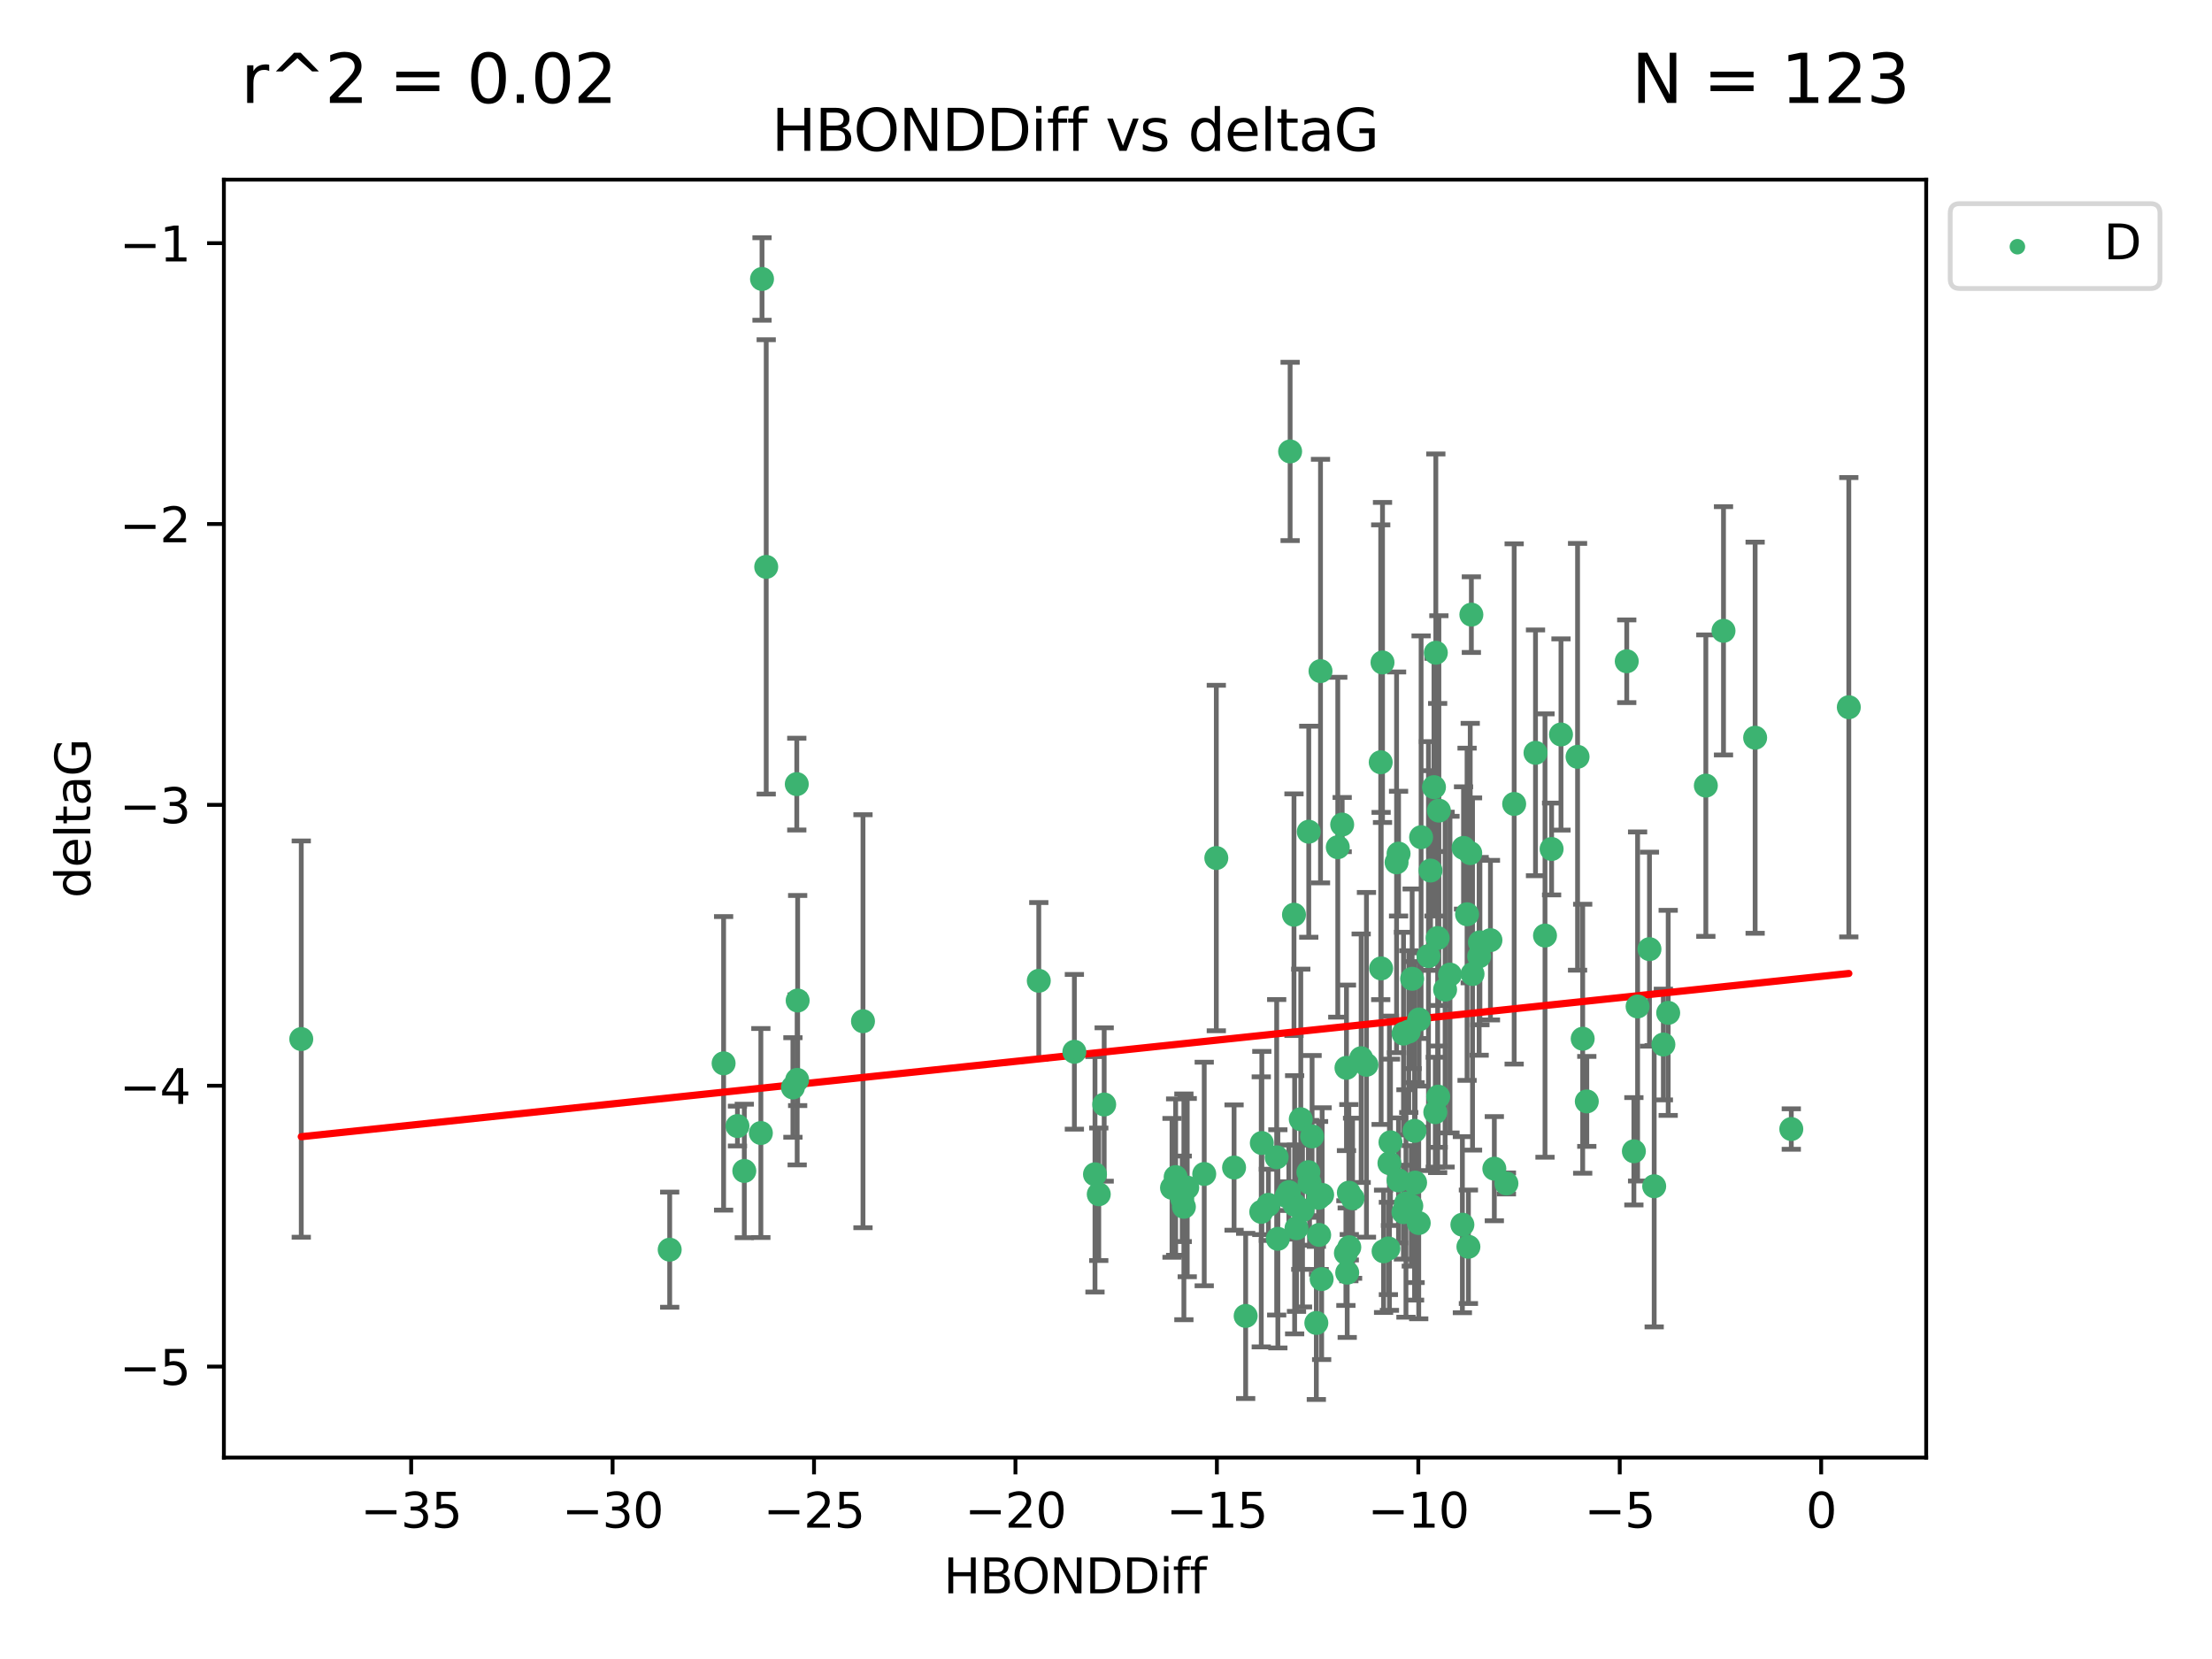 <?xml version="1.0" encoding="utf-8" standalone="no"?>
<!DOCTYPE svg PUBLIC "-//W3C//DTD SVG 1.1//EN"
  "http://www.w3.org/Graphics/SVG/1.1/DTD/svg11.dtd">
<svg xmlns:xlink="http://www.w3.org/1999/xlink" width="460.8pt" height="345.6pt" viewBox="0 0 460.8 345.6" xmlns="http://www.w3.org/2000/svg" version="1.1">
 <defs>
  <style type="text/css">*{stroke-linejoin: round; stroke-linecap: butt}</style>
 </defs>
 <g id="figure_1">
  <g id="patch_1">
   <path d="M 0 345.6 
L 460.8 345.6 
L 460.8 0 
L 0 0 
z
" style="fill: #ffffff"/>
  </g>
  <g id="axes_1">
   <g id="patch_2">
    <path d="M 46.64 303.64 
L 401.26 303.64 
L 401.26 37.422 
L 46.64 37.422 
z
" style="fill: #ffffff"/>
   </g>
   <g id="PathCollection_1">
    <defs>
     <path id="m81a6b60c43" d="M 0 1.118 
C 0.297 1.118 0.581 1 0.791 0.791 
C 1 0.581 1.118 0.297 1.118 0 
C 1.118 -0.297 1 -0.581 0.791 -0.791 
C 0.581 -1 0.297 -1.118 0 -1.118 
C -0.297 -1.118 -0.581 -1 -0.791 -0.791 
C -1 -0.581 -1.118 -0.297 -1.118 0 
C -1.118 0.297 -1 0.581 -0.791 0.791 
C -0.581 1 -0.297 1.118 0 1.118 
z
" style="stroke: #3cb371"/>
    </defs>
    <g clip-path="url(#p2e8f6bbbb9)">
     <use xlink:href="#m81a6b60c43" x="265.956" y="241.084" style="fill: #3cb371; stroke: #3cb371"/>
     <use xlink:href="#m81a6b60c43" x="266.201" y="258.072" style="fill: #3cb371; stroke: #3cb371"/>
     <use xlink:href="#m81a6b60c43" x="292.362" y="252.517" style="fill: #3cb371; stroke: #3cb371"/>
     <use xlink:href="#m81a6b60c43" x="268.493" y="248.336" style="fill: #3cb371; stroke: #3cb371"/>
     <use xlink:href="#m81a6b60c43" x="304.642" y="255.123" style="fill: #3cb371; stroke: #3cb371"/>
     <use xlink:href="#m81a6b60c43" x="292.378" y="215.316" style="fill: #3cb371; stroke: #3cb371"/>
     <use xlink:href="#m81a6b60c43" x="289.228" y="260.072" style="fill: #3cb371; stroke: #3cb371"/>
     <use xlink:href="#m81a6b60c43" x="275.324" y="266.458" style="fill: #3cb371; stroke: #3cb371"/>
     <use xlink:href="#m81a6b60c43" x="153.627" y="234.577" style="fill: #3cb371; stroke: #3cb371"/>
     <use xlink:href="#m81a6b60c43" x="244.909" y="245.209" style="fill: #3cb371; stroke: #3cb371"/>
     <use xlink:href="#m81a6b60c43" x="262.743" y="252.454" style="fill: #3cb371; stroke: #3cb371"/>
     <use xlink:href="#m81a6b60c43" x="259.494" y="274.132" style="fill: #3cb371; stroke: #3cb371"/>
     <use xlink:href="#m81a6b60c43" x="344.598" y="247.119" style="fill: #3cb371; stroke: #3cb371"/>
     <use xlink:href="#m81a6b60c43" x="250.864" y="244.564" style="fill: #3cb371; stroke: #3cb371"/>
     <use xlink:href="#m81a6b60c43" x="246.626" y="251.402" style="fill: #3cb371; stroke: #3cb371"/>
     <use xlink:href="#m81a6b60c43" x="264.229" y="250.991" style="fill: #3cb371; stroke: #3cb371"/>
     <use xlink:href="#m81a6b60c43" x="155.052" y="243.926" style="fill: #3cb371; stroke: #3cb371"/>
     <use xlink:href="#m81a6b60c43" x="294.679" y="235.575" style="fill: #3cb371; stroke: #3cb371"/>
     <use xlink:href="#m81a6b60c43" x="281.767" y="249.616" style="fill: #3cb371; stroke: #3cb371"/>
     <use xlink:href="#m81a6b60c43" x="279.601" y="171.773" style="fill: #3cb371; stroke: #3cb371"/>
     <use xlink:href="#m81a6b60c43" x="280.375" y="261.042" style="fill: #3cb371; stroke: #3cb371"/>
     <use xlink:href="#m81a6b60c43" x="270.976" y="233.16" style="fill: #3cb371; stroke: #3cb371"/>
     <use xlink:href="#m81a6b60c43" x="246.28" y="249.734" style="fill: #3cb371; stroke: #3cb371"/>
     <use xlink:href="#m81a6b60c43" x="293.997" y="251.213" style="fill: #3cb371; stroke: #3cb371"/>
     <use xlink:href="#m81a6b60c43" x="244.153" y="247.446" style="fill: #3cb371; stroke: #3cb371"/>
     <use xlink:href="#m81a6b60c43" x="294.792" y="246.361" style="fill: #3cb371; stroke: #3cb371"/>
     <use xlink:href="#m81a6b60c43" x="273.331" y="236.738" style="fill: #3cb371; stroke: #3cb371"/>
     <use xlink:href="#m81a6b60c43" x="165.179" y="226.537" style="fill: #3cb371; stroke: #3cb371"/>
     <use xlink:href="#m81a6b60c43" x="291.336" y="245.901" style="fill: #3cb371; stroke: #3cb371"/>
     <use xlink:href="#m81a6b60c43" x="268.756" y="94.044" style="fill: #3cb371; stroke: #3cb371"/>
     <use xlink:href="#m81a6b60c43" x="284.658" y="221.819" style="fill: #3cb371; stroke: #3cb371"/>
     <use xlink:href="#m81a6b60c43" x="223.812" y="219.108" style="fill: #3cb371; stroke: #3cb371"/>
     <use xlink:href="#m81a6b60c43" x="274.217" y="275.596" style="fill: #3cb371; stroke: #3cb371"/>
     <use xlink:href="#m81a6b60c43" x="313.814" y="246.533" style="fill: #3cb371; stroke: #3cb371"/>
     <use xlink:href="#m81a6b60c43" x="274.807" y="257.26" style="fill: #3cb371; stroke: #3cb371"/>
     <use xlink:href="#m81a6b60c43" x="62.759" y="216.456" style="fill: #3cb371; stroke: #3cb371"/>
     <use xlink:href="#m81a6b60c43" x="298.998" y="231.69" style="fill: #3cb371; stroke: #3cb371"/>
     <use xlink:href="#m81a6b60c43" x="355.358" y="163.66" style="fill: #3cb371; stroke: #3cb371"/>
     <use xlink:href="#m81a6b60c43" x="280.65" y="265.121" style="fill: #3cb371; stroke: #3cb371"/>
     <use xlink:href="#m81a6b60c43" x="166.067" y="224.956" style="fill: #3cb371; stroke: #3cb371"/>
     <use xlink:href="#m81a6b60c43" x="299.746" y="168.867" style="fill: #3cb371; stroke: #3cb371"/>
     <use xlink:href="#m81a6b60c43" x="341.141" y="209.668" style="fill: #3cb371; stroke: #3cb371"/>
     <use xlink:href="#m81a6b60c43" x="359.037" y="131.408" style="fill: #3cb371; stroke: #3cb371"/>
     <use xlink:href="#m81a6b60c43" x="257.08" y="243.221" style="fill: #3cb371; stroke: #3cb371"/>
     <use xlink:href="#m81a6b60c43" x="310.487" y="195.85" style="fill: #3cb371; stroke: #3cb371"/>
     <use xlink:href="#m81a6b60c43" x="280.992" y="248.456" style="fill: #3cb371; stroke: #3cb371"/>
     <use xlink:href="#m81a6b60c43" x="281.082" y="259.822" style="fill: #3cb371; stroke: #3cb371"/>
     <use xlink:href="#m81a6b60c43" x="269.696" y="250.974" style="fill: #3cb371; stroke: #3cb371"/>
     <use xlink:href="#m81a6b60c43" x="297.577" y="199.171" style="fill: #3cb371; stroke: #3cb371"/>
     <use xlink:href="#m81a6b60c43" x="272.803" y="246.396" style="fill: #3cb371; stroke: #3cb371"/>
     <use xlink:href="#m81a6b60c43" x="179.776" y="212.74" style="fill: #3cb371; stroke: #3cb371"/>
     <use xlink:href="#m81a6b60c43" x="228.106" y="244.627" style="fill: #3cb371; stroke: #3cb371"/>
     <use xlink:href="#m81a6b60c43" x="247.323" y="247.4" style="fill: #3cb371; stroke: #3cb371"/>
     <use xlink:href="#m81a6b60c43" x="272.638" y="173.261" style="fill: #3cb371; stroke: #3cb371"/>
     <use xlink:href="#m81a6b60c43" x="365.627" y="153.677" style="fill: #3cb371; stroke: #3cb371"/>
     <use xlink:href="#m81a6b60c43" x="270.084" y="255.861" style="fill: #3cb371; stroke: #3cb371"/>
     <use xlink:href="#m81a6b60c43" x="298.723" y="163.978" style="fill: #3cb371; stroke: #3cb371"/>
     <use xlink:href="#m81a6b60c43" x="262.861" y="238.112" style="fill: #3cb371; stroke: #3cb371"/>
     <use xlink:href="#m81a6b60c43" x="272.562" y="244.178" style="fill: #3cb371; stroke: #3cb371"/>
     <use xlink:href="#m81a6b60c43" x="289.445" y="242.316" style="fill: #3cb371; stroke: #3cb371"/>
     <use xlink:href="#m81a6b60c43" x="292.887" y="250.707" style="fill: #3cb371; stroke: #3cb371"/>
     <use xlink:href="#m81a6b60c43" x="269.561" y="190.548" style="fill: #3cb371; stroke: #3cb371"/>
     <use xlink:href="#m81a6b60c43" x="230.023" y="230.088" style="fill: #3cb371; stroke: #3cb371"/>
     <use xlink:href="#m81a6b60c43" x="228.893" y="248.788" style="fill: #3cb371; stroke: #3cb371"/>
     <use xlink:href="#m81a6b60c43" x="343.614" y="197.726" style="fill: #3cb371; stroke: #3cb371"/>
     <use xlink:href="#m81a6b60c43" x="283.556" y="220.445" style="fill: #3cb371; stroke: #3cb371"/>
     <use xlink:href="#m81a6b60c43" x="299.605" y="228.453" style="fill: #3cb371; stroke: #3cb371"/>
     <use xlink:href="#m81a6b60c43" x="295.621" y="212.375" style="fill: #3cb371; stroke: #3cb371"/>
     <use xlink:href="#m81a6b60c43" x="158.743" y="58.115" style="fill: #3cb371; stroke: #3cb371"/>
     <use xlink:href="#m81a6b60c43" x="159.617" y="118.094" style="fill: #3cb371; stroke: #3cb371"/>
     <use xlink:href="#m81a6b60c43" x="288.226" y="260.669" style="fill: #3cb371; stroke: #3cb371"/>
     <use xlink:href="#m81a6b60c43" x="315.429" y="167.477" style="fill: #3cb371; stroke: #3cb371"/>
     <use xlink:href="#m81a6b60c43" x="302.057" y="203.029" style="fill: #3cb371; stroke: #3cb371"/>
     <use xlink:href="#m81a6b60c43" x="299.109" y="135.98" style="fill: #3cb371; stroke: #3cb371"/>
     <use xlink:href="#m81a6b60c43" x="298.005" y="181.35" style="fill: #3cb371; stroke: #3cb371"/>
     <use xlink:href="#m81a6b60c43" x="280.494" y="222.45" style="fill: #3cb371; stroke: #3cb371"/>
     <use xlink:href="#m81a6b60c43" x="288.002" y="138.002" style="fill: #3cb371; stroke: #3cb371"/>
     <use xlink:href="#m81a6b60c43" x="165.984" y="163.345" style="fill: #3cb371; stroke: #3cb371"/>
     <use xlink:href="#m81a6b60c43" x="289.661" y="237.964" style="fill: #3cb371; stroke: #3cb371"/>
     <use xlink:href="#m81a6b60c43" x="295.547" y="254.781" style="fill: #3cb371; stroke: #3cb371"/>
     <use xlink:href="#m81a6b60c43" x="306.275" y="177.72" style="fill: #3cb371; stroke: #3cb371"/>
     <use xlink:href="#m81a6b60c43" x="158.502" y="236.029" style="fill: #3cb371; stroke: #3cb371"/>
     <use xlink:href="#m81a6b60c43" x="271.337" y="252.108" style="fill: #3cb371; stroke: #3cb371"/>
     <use xlink:href="#m81a6b60c43" x="305.618" y="190.457" style="fill: #3cb371; stroke: #3cb371"/>
     <use xlink:href="#m81a6b60c43" x="308.135" y="199.219" style="fill: #3cb371; stroke: #3cb371"/>
     <use xlink:href="#m81a6b60c43" x="301.042" y="206.152" style="fill: #3cb371; stroke: #3cb371"/>
     <use xlink:href="#m81a6b60c43" x="306.512" y="128.038" style="fill: #3cb371; stroke: #3cb371"/>
     <use xlink:href="#m81a6b60c43" x="274.681" y="249.528" style="fill: #3cb371; stroke: #3cb371"/>
     <use xlink:href="#m81a6b60c43" x="275.086" y="139.803" style="fill: #3cb371; stroke: #3cb371"/>
     <use xlink:href="#m81a6b60c43" x="304.883" y="176.637" style="fill: #3cb371; stroke: #3cb371"/>
     <use xlink:href="#m81a6b60c43" x="275.427" y="248.916" style="fill: #3cb371; stroke: #3cb371"/>
     <use xlink:href="#m81a6b60c43" x="268.027" y="249.17" style="fill: #3cb371; stroke: #3cb371"/>
     <use xlink:href="#m81a6b60c43" x="330.56" y="229.443" style="fill: #3cb371; stroke: #3cb371"/>
     <use xlink:href="#m81a6b60c43" x="150.741" y="221.512" style="fill: #3cb371; stroke: #3cb371"/>
     <use xlink:href="#m81a6b60c43" x="293.471" y="214.898" style="fill: #3cb371; stroke: #3cb371"/>
     <use xlink:href="#m81a6b60c43" x="166.167" y="208.429" style="fill: #3cb371; stroke: #3cb371"/>
     <use xlink:href="#m81a6b60c43" x="139.51" y="260.329" style="fill: #3cb371; stroke: #3cb371"/>
     <use xlink:href="#m81a6b60c43" x="319.874" y="156.827" style="fill: #3cb371; stroke: #3cb371"/>
     <use xlink:href="#m81a6b60c43" x="308.297" y="196.31" style="fill: #3cb371; stroke: #3cb371"/>
     <use xlink:href="#m81a6b60c43" x="278.685" y="176.49" style="fill: #3cb371; stroke: #3cb371"/>
     <use xlink:href="#m81a6b60c43" x="311.296" y="243.458" style="fill: #3cb371; stroke: #3cb371"/>
     <use xlink:href="#m81a6b60c43" x="340.368" y="239.831" style="fill: #3cb371; stroke: #3cb371"/>
     <use xlink:href="#m81a6b60c43" x="305.897" y="259.725" style="fill: #3cb371; stroke: #3cb371"/>
     <use xlink:href="#m81a6b60c43" x="216.399" y="204.316" style="fill: #3cb371; stroke: #3cb371"/>
     <use xlink:href="#m81a6b60c43" x="253.38" y="178.741" style="fill: #3cb371; stroke: #3cb371"/>
     <use xlink:href="#m81a6b60c43" x="323.229" y="176.863" style="fill: #3cb371; stroke: #3cb371"/>
     <use xlink:href="#m81a6b60c43" x="329.704" y="216.386" style="fill: #3cb371; stroke: #3cb371"/>
     <use xlink:href="#m81a6b60c43" x="306.755" y="202.897" style="fill: #3cb371; stroke: #3cb371"/>
     <use xlink:href="#m81a6b60c43" x="338.881" y="137.757" style="fill: #3cb371; stroke: #3cb371"/>
     <use xlink:href="#m81a6b60c43" x="325.183" y="153.006" style="fill: #3cb371; stroke: #3cb371"/>
     <use xlink:href="#m81a6b60c43" x="296.043" y="174.401" style="fill: #3cb371; stroke: #3cb371"/>
     <use xlink:href="#m81a6b60c43" x="294.176" y="203.899" style="fill: #3cb371; stroke: #3cb371"/>
     <use xlink:href="#m81a6b60c43" x="328.635" y="157.657" style="fill: #3cb371; stroke: #3cb371"/>
     <use xlink:href="#m81a6b60c43" x="373.16" y="235.201" style="fill: #3cb371; stroke: #3cb371"/>
     <use xlink:href="#m81a6b60c43" x="347.515" y="210.998" style="fill: #3cb371; stroke: #3cb371"/>
     <use xlink:href="#m81a6b60c43" x="321.852" y="194.894" style="fill: #3cb371; stroke: #3cb371"/>
     <use xlink:href="#m81a6b60c43" x="291.347" y="177.826" style="fill: #3cb371; stroke: #3cb371"/>
     <use xlink:href="#m81a6b60c43" x="346.513" y="217.591" style="fill: #3cb371; stroke: #3cb371"/>
     <use xlink:href="#m81a6b60c43" x="299.49" y="195.407" style="fill: #3cb371; stroke: #3cb371"/>
     <use xlink:href="#m81a6b60c43" x="290.933" y="179.642" style="fill: #3cb371; stroke: #3cb371"/>
     <use xlink:href="#m81a6b60c43" x="287.631" y="158.792" style="fill: #3cb371; stroke: #3cb371"/>
     <use xlink:href="#m81a6b60c43" x="385.141" y="147.329" style="fill: #3cb371; stroke: #3cb371"/>
     <use xlink:href="#m81a6b60c43" x="287.713" y="201.735" style="fill: #3cb371; stroke: #3cb371"/>
    </g>
   </g>
   <g id="matplotlib.axis_1">
    <g id="xtick_1">
     <g id="line2d_1">
      <defs>
       <path id="m2379f48038" d="M 0 0 
L 0 3.5 
" style="stroke: #000000; stroke-width: 0.8"/>
      </defs>
      <g>
       <use xlink:href="#m2379f48038" x="85.655" y="303.64" style="stroke: #000000; stroke-width: 0.8"/>
      </g>
     </g>
     <g id="text_1">
      <!-- −35 -->
      <g transform="translate(75.102 318.238)scale(0.1 -0.1)">
       <defs>
        <path id="DejaVuSans-2212" d="M 678 2272 
L 4684 2272 
L 4684 1741 
L 678 1741 
L 678 2272 
z
" transform="scale(0.016)"/>
        <path id="DejaVuSans-33" d="M 2597 2516 
Q 3050 2419 3304 2112 
Q 3559 1806 3559 1356 
Q 3559 666 3084 287 
Q 2609 -91 1734 -91 
Q 1441 -91 1130 -33 
Q 819 25 488 141 
L 488 750 
Q 750 597 1062 519 
Q 1375 441 1716 441 
Q 2309 441 2620 675 
Q 2931 909 2931 1356 
Q 2931 1769 2642 2001 
Q 2353 2234 1838 2234 
L 1294 2234 
L 1294 2753 
L 1863 2753 
Q 2328 2753 2575 2939 
Q 2822 3125 2822 3475 
Q 2822 3834 2567 4026 
Q 2313 4219 1838 4219 
Q 1578 4219 1281 4162 
Q 984 4106 628 3988 
L 628 4550 
Q 988 4650 1302 4700 
Q 1616 4750 1894 4750 
Q 2613 4750 3031 4423 
Q 3450 4097 3450 3541 
Q 3450 3153 3228 2886 
Q 3006 2619 2597 2516 
z
" transform="scale(0.016)"/>
        <path id="DejaVuSans-35" d="M 691 4666 
L 3169 4666 
L 3169 4134 
L 1269 4134 
L 1269 2991 
Q 1406 3038 1543 3061 
Q 1681 3084 1819 3084 
Q 2600 3084 3056 2656 
Q 3513 2228 3513 1497 
Q 3513 744 3044 326 
Q 2575 -91 1722 -91 
Q 1428 -91 1123 -41 
Q 819 9 494 109 
L 494 744 
Q 775 591 1075 516 
Q 1375 441 1709 441 
Q 2250 441 2565 725 
Q 2881 1009 2881 1497 
Q 2881 1984 2565 2268 
Q 2250 2553 1709 2553 
Q 1456 2553 1204 2497 
Q 953 2441 691 2322 
L 691 4666 
z
" transform="scale(0.016)"/>
       </defs>
       <use xlink:href="#DejaVuSans-2212"/>
       <use xlink:href="#DejaVuSans-33" x="83.789"/>
       <use xlink:href="#DejaVuSans-35" x="147.412"/>
      </g>
     </g>
    </g>
    <g id="xtick_2">
     <g id="line2d_2">
      <g>
       <use xlink:href="#m2379f48038" x="127.615" y="303.64" style="stroke: #000000; stroke-width: 0.8"/>
      </g>
     </g>
     <g id="text_2">
      <!-- −30 -->
      <g transform="translate(117.063 318.238)scale(0.1 -0.1)">
       <defs>
        <path id="DejaVuSans-30" d="M 2034 4250 
Q 1547 4250 1301 3770 
Q 1056 3291 1056 2328 
Q 1056 1369 1301 889 
Q 1547 409 2034 409 
Q 2525 409 2770 889 
Q 3016 1369 3016 2328 
Q 3016 3291 2770 3770 
Q 2525 4250 2034 4250 
z
M 2034 4750 
Q 2819 4750 3233 4129 
Q 3647 3509 3647 2328 
Q 3647 1150 3233 529 
Q 2819 -91 2034 -91 
Q 1250 -91 836 529 
Q 422 1150 422 2328 
Q 422 3509 836 4129 
Q 1250 4750 2034 4750 
z
" transform="scale(0.016)"/>
       </defs>
       <use xlink:href="#DejaVuSans-2212"/>
       <use xlink:href="#DejaVuSans-33" x="83.789"/>
       <use xlink:href="#DejaVuSans-30" x="147.412"/>
      </g>
     </g>
    </g>
    <g id="xtick_3">
     <g id="line2d_3">
      <g>
       <use xlink:href="#m2379f48038" x="169.576" y="303.64" style="stroke: #000000; stroke-width: 0.8"/>
      </g>
     </g>
     <g id="text_3">
      <!-- −25 -->
      <g transform="translate(159.024 318.238)scale(0.1 -0.1)">
       <defs>
        <path id="DejaVuSans-32" d="M 1228 531 
L 3431 531 
L 3431 0 
L 469 0 
L 469 531 
Q 828 903 1448 1529 
Q 2069 2156 2228 2338 
Q 2531 2678 2651 2914 
Q 2772 3150 2772 3378 
Q 2772 3750 2511 3984 
Q 2250 4219 1831 4219 
Q 1534 4219 1204 4116 
Q 875 4013 500 3803 
L 500 4441 
Q 881 4594 1212 4672 
Q 1544 4750 1819 4750 
Q 2544 4750 2975 4387 
Q 3406 4025 3406 3419 
Q 3406 3131 3298 2873 
Q 3191 2616 2906 2266 
Q 2828 2175 2409 1742 
Q 1991 1309 1228 531 
z
" transform="scale(0.016)"/>
       </defs>
       <use xlink:href="#DejaVuSans-2212"/>
       <use xlink:href="#DejaVuSans-32" x="83.789"/>
       <use xlink:href="#DejaVuSans-35" x="147.412"/>
      </g>
     </g>
    </g>
    <g id="xtick_4">
     <g id="line2d_4">
      <g>
       <use xlink:href="#m2379f48038" x="211.537" y="303.64" style="stroke: #000000; stroke-width: 0.8"/>
      </g>
     </g>
     <g id="text_4">
      <!-- −20 -->
      <g transform="translate(200.985 318.238)scale(0.1 -0.1)">
       <use xlink:href="#DejaVuSans-2212"/>
       <use xlink:href="#DejaVuSans-32" x="83.789"/>
       <use xlink:href="#DejaVuSans-30" x="147.412"/>
      </g>
     </g>
    </g>
    <g id="xtick_5">
     <g id="line2d_5">
      <g>
       <use xlink:href="#m2379f48038" x="253.498" y="303.64" style="stroke: #000000; stroke-width: 0.8"/>
      </g>
     </g>
     <g id="text_5">
      <!-- −15 -->
      <g transform="translate(242.946 318.238)scale(0.1 -0.1)">
       <defs>
        <path id="DejaVuSans-31" d="M 794 531 
L 1825 531 
L 1825 4091 
L 703 3866 
L 703 4441 
L 1819 4666 
L 2450 4666 
L 2450 531 
L 3481 531 
L 3481 0 
L 794 0 
L 794 531 
z
" transform="scale(0.016)"/>
       </defs>
       <use xlink:href="#DejaVuSans-2212"/>
       <use xlink:href="#DejaVuSans-31" x="83.789"/>
       <use xlink:href="#DejaVuSans-35" x="147.412"/>
      </g>
     </g>
    </g>
    <g id="xtick_6">
     <g id="line2d_6">
      <g>
       <use xlink:href="#m2379f48038" x="295.459" y="303.64" style="stroke: #000000; stroke-width: 0.8"/>
      </g>
     </g>
     <g id="text_6">
      <!-- −10 -->
      <g transform="translate(284.906 318.238)scale(0.1 -0.1)">
       <use xlink:href="#DejaVuSans-2212"/>
       <use xlink:href="#DejaVuSans-31" x="83.789"/>
       <use xlink:href="#DejaVuSans-30" x="147.412"/>
      </g>
     </g>
    </g>
    <g id="xtick_7">
     <g id="line2d_7">
      <g>
       <use xlink:href="#m2379f48038" x="337.42" y="303.64" style="stroke: #000000; stroke-width: 0.8"/>
      </g>
     </g>
     <g id="text_7">
      <!-- −5 -->
      <g transform="translate(330.049 318.238)scale(0.1 -0.1)">
       <use xlink:href="#DejaVuSans-2212"/>
       <use xlink:href="#DejaVuSans-35" x="83.789"/>
      </g>
     </g>
    </g>
    <g id="xtick_8">
     <g id="line2d_8">
      <g>
       <use xlink:href="#m2379f48038" x="379.381" y="303.64" style="stroke: #000000; stroke-width: 0.8"/>
      </g>
     </g>
     <g id="text_8">
      <!-- 0 -->
      <g transform="translate(376.199 318.238)scale(0.1 -0.1)">
       <use xlink:href="#DejaVuSans-30"/>
      </g>
     </g>
    </g>
    <g id="text_9">
     <!-- HBONDDiff -->
     <g transform="translate(196.561 331.917)scale(0.1 -0.1)">
      <defs>
       <path id="DejaVuSans-48" d="M 628 4666 
L 1259 4666 
L 1259 2753 
L 3553 2753 
L 3553 4666 
L 4184 4666 
L 4184 0 
L 3553 0 
L 3553 2222 
L 1259 2222 
L 1259 0 
L 628 0 
L 628 4666 
z
" transform="scale(0.016)"/>
       <path id="DejaVuSans-42" d="M 1259 2228 
L 1259 519 
L 2272 519 
Q 2781 519 3026 730 
Q 3272 941 3272 1375 
Q 3272 1813 3026 2020 
Q 2781 2228 2272 2228 
L 1259 2228 
z
M 1259 4147 
L 1259 2741 
L 2194 2741 
Q 2656 2741 2882 2914 
Q 3109 3088 3109 3444 
Q 3109 3797 2882 3972 
Q 2656 4147 2194 4147 
L 1259 4147 
z
M 628 4666 
L 2241 4666 
Q 2963 4666 3353 4366 
Q 3744 4066 3744 3513 
Q 3744 3084 3544 2831 
Q 3344 2578 2956 2516 
Q 3422 2416 3680 2098 
Q 3938 1781 3938 1306 
Q 3938 681 3513 340 
Q 3088 0 2303 0 
L 628 0 
L 628 4666 
z
" transform="scale(0.016)"/>
       <path id="DejaVuSans-4f" d="M 2522 4238 
Q 1834 4238 1429 3725 
Q 1025 3213 1025 2328 
Q 1025 1447 1429 934 
Q 1834 422 2522 422 
Q 3209 422 3611 934 
Q 4013 1447 4013 2328 
Q 4013 3213 3611 3725 
Q 3209 4238 2522 4238 
z
M 2522 4750 
Q 3503 4750 4090 4092 
Q 4678 3434 4678 2328 
Q 4678 1225 4090 567 
Q 3503 -91 2522 -91 
Q 1538 -91 948 565 
Q 359 1222 359 2328 
Q 359 3434 948 4092 
Q 1538 4750 2522 4750 
z
" transform="scale(0.016)"/>
       <path id="DejaVuSans-4e" d="M 628 4666 
L 1478 4666 
L 3547 763 
L 3547 4666 
L 4159 4666 
L 4159 0 
L 3309 0 
L 1241 3903 
L 1241 0 
L 628 0 
L 628 4666 
z
" transform="scale(0.016)"/>
       <path id="DejaVuSans-44" d="M 1259 4147 
L 1259 519 
L 2022 519 
Q 2988 519 3436 956 
Q 3884 1394 3884 2338 
Q 3884 3275 3436 3711 
Q 2988 4147 2022 4147 
L 1259 4147 
z
M 628 4666 
L 1925 4666 
Q 3281 4666 3915 4102 
Q 4550 3538 4550 2338 
Q 4550 1131 3912 565 
Q 3275 0 1925 0 
L 628 0 
L 628 4666 
z
" transform="scale(0.016)"/>
       <path id="DejaVuSans-69" d="M 603 3500 
L 1178 3500 
L 1178 0 
L 603 0 
L 603 3500 
z
M 603 4863 
L 1178 4863 
L 1178 4134 
L 603 4134 
L 603 4863 
z
" transform="scale(0.016)"/>
       <path id="DejaVuSans-66" d="M 2375 4863 
L 2375 4384 
L 1825 4384 
Q 1516 4384 1395 4259 
Q 1275 4134 1275 3809 
L 1275 3500 
L 2222 3500 
L 2222 3053 
L 1275 3053 
L 1275 0 
L 697 0 
L 697 3053 
L 147 3053 
L 147 3500 
L 697 3500 
L 697 3744 
Q 697 4328 969 4595 
Q 1241 4863 1831 4863 
L 2375 4863 
z
" transform="scale(0.016)"/>
      </defs>
      <use xlink:href="#DejaVuSans-48"/>
      <use xlink:href="#DejaVuSans-42" x="75.195"/>
      <use xlink:href="#DejaVuSans-4f" x="142.049"/>
      <use xlink:href="#DejaVuSans-4e" x="220.76"/>
      <use xlink:href="#DejaVuSans-44" x="295.564"/>
      <use xlink:href="#DejaVuSans-44" x="372.566"/>
      <use xlink:href="#DejaVuSans-69" x="449.568"/>
      <use xlink:href="#DejaVuSans-66" x="477.352"/>
      <use xlink:href="#DejaVuSans-66" x="512.557"/>
     </g>
    </g>
   </g>
   <g id="matplotlib.axis_2">
    <g id="ytick_1">
     <g id="line2d_9">
      <defs>
       <path id="m3542d29d83" d="M 0 0 
L -3.5 0 
" style="stroke: #000000; stroke-width: 0.8"/>
      </defs>
      <g>
       <use xlink:href="#m3542d29d83" x="46.64" y="284.68" style="stroke: #000000; stroke-width: 0.8"/>
      </g>
     </g>
     <g id="text_10">
      <!-- −5 -->
      <g transform="translate(24.898 288.479)scale(0.1 -0.1)">
       <use xlink:href="#DejaVuSans-2212"/>
       <use xlink:href="#DejaVuSans-35" x="83.789"/>
      </g>
     </g>
    </g>
    <g id="ytick_2">
     <g id="line2d_10">
      <g>
       <use xlink:href="#m3542d29d83" x="46.64" y="226.175" style="stroke: #000000; stroke-width: 0.8"/>
      </g>
     </g>
     <g id="text_11">
      <!-- −4 -->
      <g transform="translate(24.898 229.974)scale(0.1 -0.1)">
       <defs>
        <path id="DejaVuSans-34" d="M 2419 4116 
L 825 1625 
L 2419 1625 
L 2419 4116 
z
M 2253 4666 
L 3047 4666 
L 3047 1625 
L 3713 1625 
L 3713 1100 
L 3047 1100 
L 3047 0 
L 2419 0 
L 2419 1100 
L 313 1100 
L 313 1709 
L 2253 4666 
z
" transform="scale(0.016)"/>
       </defs>
       <use xlink:href="#DejaVuSans-2212"/>
       <use xlink:href="#DejaVuSans-34" x="83.789"/>
      </g>
     </g>
    </g>
    <g id="ytick_3">
     <g id="line2d_11">
      <g>
       <use xlink:href="#m3542d29d83" x="46.64" y="167.67" style="stroke: #000000; stroke-width: 0.8"/>
      </g>
     </g>
     <g id="text_12">
      <!-- −3 -->
      <g transform="translate(24.898 171.469)scale(0.1 -0.1)">
       <use xlink:href="#DejaVuSans-2212"/>
       <use xlink:href="#DejaVuSans-33" x="83.789"/>
      </g>
     </g>
    </g>
    <g id="ytick_4">
     <g id="line2d_12">
      <g>
       <use xlink:href="#m3542d29d83" x="46.64" y="109.165" style="stroke: #000000; stroke-width: 0.8"/>
      </g>
     </g>
     <g id="text_13">
      <!-- −2 -->
      <g transform="translate(24.898 112.964)scale(0.1 -0.1)">
       <use xlink:href="#DejaVuSans-2212"/>
       <use xlink:href="#DejaVuSans-32" x="83.789"/>
      </g>
     </g>
    </g>
    <g id="ytick_5">
     <g id="line2d_13">
      <g>
       <use xlink:href="#m3542d29d83" x="46.64" y="50.66" style="stroke: #000000; stroke-width: 0.8"/>
      </g>
     </g>
     <g id="text_14">
      <!-- −1 -->
      <g transform="translate(24.898 54.459)scale(0.1 -0.1)">
       <use xlink:href="#DejaVuSans-2212"/>
       <use xlink:href="#DejaVuSans-31" x="83.789"/>
      </g>
     </g>
    </g>
    <g id="text_15">
     <!-- deltaG -->
     <g transform="translate(18.818 187.069)rotate(-90)scale(0.1 -0.1)">
      <defs>
       <path id="DejaVuSans-64" d="M 2906 2969 
L 2906 4863 
L 3481 4863 
L 3481 0 
L 2906 0 
L 2906 525 
Q 2725 213 2448 61 
Q 2172 -91 1784 -91 
Q 1150 -91 751 415 
Q 353 922 353 1747 
Q 353 2572 751 3078 
Q 1150 3584 1784 3584 
Q 2172 3584 2448 3432 
Q 2725 3281 2906 2969 
z
M 947 1747 
Q 947 1113 1208 752 
Q 1469 391 1925 391 
Q 2381 391 2643 752 
Q 2906 1113 2906 1747 
Q 2906 2381 2643 2742 
Q 2381 3103 1925 3103 
Q 1469 3103 1208 2742 
Q 947 2381 947 1747 
z
" transform="scale(0.016)"/>
       <path id="DejaVuSans-65" d="M 3597 1894 
L 3597 1613 
L 953 1613 
Q 991 1019 1311 708 
Q 1631 397 2203 397 
Q 2534 397 2845 478 
Q 3156 559 3463 722 
L 3463 178 
Q 3153 47 2828 -22 
Q 2503 -91 2169 -91 
Q 1331 -91 842 396 
Q 353 884 353 1716 
Q 353 2575 817 3079 
Q 1281 3584 2069 3584 
Q 2775 3584 3186 3129 
Q 3597 2675 3597 1894 
z
M 3022 2063 
Q 3016 2534 2758 2815 
Q 2500 3097 2075 3097 
Q 1594 3097 1305 2825 
Q 1016 2553 972 2059 
L 3022 2063 
z
" transform="scale(0.016)"/>
       <path id="DejaVuSans-6c" d="M 603 4863 
L 1178 4863 
L 1178 0 
L 603 0 
L 603 4863 
z
" transform="scale(0.016)"/>
       <path id="DejaVuSans-74" d="M 1172 4494 
L 1172 3500 
L 2356 3500 
L 2356 3053 
L 1172 3053 
L 1172 1153 
Q 1172 725 1289 603 
Q 1406 481 1766 481 
L 2356 481 
L 2356 0 
L 1766 0 
Q 1100 0 847 248 
Q 594 497 594 1153 
L 594 3053 
L 172 3053 
L 172 3500 
L 594 3500 
L 594 4494 
L 1172 4494 
z
" transform="scale(0.016)"/>
       <path id="DejaVuSans-61" d="M 2194 1759 
Q 1497 1759 1228 1600 
Q 959 1441 959 1056 
Q 959 750 1161 570 
Q 1363 391 1709 391 
Q 2188 391 2477 730 
Q 2766 1069 2766 1631 
L 2766 1759 
L 2194 1759 
z
M 3341 1997 
L 3341 0 
L 2766 0 
L 2766 531 
Q 2569 213 2275 61 
Q 1981 -91 1556 -91 
Q 1019 -91 701 211 
Q 384 513 384 1019 
Q 384 1609 779 1909 
Q 1175 2209 1959 2209 
L 2766 2209 
L 2766 2266 
Q 2766 2663 2505 2880 
Q 2244 3097 1772 3097 
Q 1472 3097 1187 3025 
Q 903 2953 641 2809 
L 641 3341 
Q 956 3463 1253 3523 
Q 1550 3584 1831 3584 
Q 2591 3584 2966 3190 
Q 3341 2797 3341 1997 
z
" transform="scale(0.016)"/>
       <path id="DejaVuSans-47" d="M 3809 666 
L 3809 1919 
L 2778 1919 
L 2778 2438 
L 4434 2438 
L 4434 434 
Q 4069 175 3628 42 
Q 3188 -91 2688 -91 
Q 1594 -91 976 548 
Q 359 1188 359 2328 
Q 359 3472 976 4111 
Q 1594 4750 2688 4750 
Q 3144 4750 3555 4637 
Q 3966 4525 4313 4306 
L 4313 3634 
Q 3963 3931 3569 4081 
Q 3175 4231 2741 4231 
Q 1884 4231 1454 3753 
Q 1025 3275 1025 2328 
Q 1025 1384 1454 906 
Q 1884 428 2741 428 
Q 3075 428 3337 486 
Q 3600 544 3809 666 
z
" transform="scale(0.016)"/>
      </defs>
      <use xlink:href="#DejaVuSans-64"/>
      <use xlink:href="#DejaVuSans-65" x="63.477"/>
      <use xlink:href="#DejaVuSans-6c" x="125"/>
      <use xlink:href="#DejaVuSans-74" x="152.783"/>
      <use xlink:href="#DejaVuSans-61" x="191.992"/>
      <use xlink:href="#DejaVuSans-47" x="253.271"/>
     </g>
    </g>
   </g>
   <g id="LineCollection_1">
    <path d="M 265.956 273.943 
L 265.956 208.225 
" clip-path="url(#p2e8f6bbbb9)" style="fill: none; stroke: #696969"/>
    <path d="M 266.201 280.802 
L 266.201 235.342 
" clip-path="url(#p2e8f6bbbb9)" style="fill: none; stroke: #696969"/>
    <path d="M 292.362 262.297 
L 292.362 242.737 
" clip-path="url(#p2e8f6bbbb9)" style="fill: none; stroke: #696969"/>
    <path d="M 268.493 258.137 
L 268.493 238.536 
" clip-path="url(#p2e8f6bbbb9)" style="fill: none; stroke: #696969"/>
    <path d="M 304.642 273.46 
L 304.642 236.786 
" clip-path="url(#p2e8f6bbbb9)" style="fill: none; stroke: #696969"/>
    <path d="M 292.378 236.419 
L 292.378 194.213 
" clip-path="url(#p2e8f6bbbb9)" style="fill: none; stroke: #696969"/>
    <path d="M 289.228 269.687 
L 289.228 250.456 
" clip-path="url(#p2e8f6bbbb9)" style="fill: none; stroke: #696969"/>
    <path d="M 275.324 283.223 
L 275.324 249.694 
" clip-path="url(#p2e8f6bbbb9)" style="fill: none; stroke: #696969"/>
    <path d="M 153.627 238.725 
L 153.627 230.43 
" clip-path="url(#p2e8f6bbbb9)" style="fill: none; stroke: #696969"/>
    <path d="M 244.909 261.494 
L 244.909 228.923 
" clip-path="url(#p2e8f6bbbb9)" style="fill: none; stroke: #696969"/>
    <path d="M 262.743 280.583 
L 262.743 224.326 
" clip-path="url(#p2e8f6bbbb9)" style="fill: none; stroke: #696969"/>
    <path d="M 259.494 291.334 
L 259.494 256.931 
" clip-path="url(#p2e8f6bbbb9)" style="fill: none; stroke: #696969"/>
    <path d="M 344.598 276.42 
L 344.598 217.818 
" clip-path="url(#p2e8f6bbbb9)" style="fill: none; stroke: #696969"/>
    <path d="M 250.864 267.849 
L 250.864 221.279 
" clip-path="url(#p2e8f6bbbb9)" style="fill: none; stroke: #696969"/>
    <path d="M 246.626 274.921 
L 246.626 227.884 
" clip-path="url(#p2e8f6bbbb9)" style="fill: none; stroke: #696969"/>
    <path d="M 264.229 258.409 
L 264.229 243.573 
" clip-path="url(#p2e8f6bbbb9)" style="fill: none; stroke: #696969"/>
    <path d="M 155.052 257.829 
L 155.052 230.023 
" clip-path="url(#p2e8f6bbbb9)" style="fill: none; stroke: #696969"/>
    <path d="M 294.679 270.833 
L 294.679 200.318 
" clip-path="url(#p2e8f6bbbb9)" style="fill: none; stroke: #696969"/>
    <path d="M 281.767 266.295 
L 281.767 232.936 
" clip-path="url(#p2e8f6bbbb9)" style="fill: none; stroke: #696969"/>
    <path d="M 279.601 177.417 
L 279.601 166.129 
" clip-path="url(#p2e8f6bbbb9)" style="fill: none; stroke: #696969"/>
    <path d="M 280.375 271.949 
L 280.375 250.136 
" clip-path="url(#p2e8f6bbbb9)" style="fill: none; stroke: #696969"/>
    <path d="M 270.976 264.428 
L 270.976 201.892 
" clip-path="url(#p2e8f6bbbb9)" style="fill: none; stroke: #696969"/>
    <path d="M 246.28 258.639 
L 246.28 240.829 
" clip-path="url(#p2e8f6bbbb9)" style="fill: none; stroke: #696969"/>
    <path d="M 293.997 263.759 
L 293.997 238.666 
" clip-path="url(#p2e8f6bbbb9)" style="fill: none; stroke: #696969"/>
    <path d="M 244.153 261.91 
L 244.153 232.983 
" clip-path="url(#p2e8f6bbbb9)" style="fill: none; stroke: #696969"/>
    <path d="M 294.792 267.187 
L 294.792 225.536 
" clip-path="url(#p2e8f6bbbb9)" style="fill: none; stroke: #696969"/>
    <path d="M 273.331 253.592 
L 273.331 219.883 
" clip-path="url(#p2e8f6bbbb9)" style="fill: none; stroke: #696969"/>
    <path d="M 165.179 236.903 
L 165.179 216.171 
" clip-path="url(#p2e8f6bbbb9)" style="fill: none; stroke: #696969"/>
    <path d="M 291.336 258.922 
L 291.336 232.88 
" clip-path="url(#p2e8f6bbbb9)" style="fill: none; stroke: #696969"/>
    <path d="M 268.756 112.617 
L 268.756 75.471 
" clip-path="url(#p2e8f6bbbb9)" style="fill: none; stroke: #696969"/>
    <path d="M 284.658 257.719 
L 284.658 185.919 
" clip-path="url(#p2e8f6bbbb9)" style="fill: none; stroke: #696969"/>
    <path d="M 223.812 235.224 
L 223.812 202.993 
" clip-path="url(#p2e8f6bbbb9)" style="fill: none; stroke: #696969"/>
    <path d="M 274.217 291.539 
L 274.217 259.653 
" clip-path="url(#p2e8f6bbbb9)" style="fill: none; stroke: #696969"/>
    <path d="M 313.814 248.73 
L 313.814 244.337 
" clip-path="url(#p2e8f6bbbb9)" style="fill: none; stroke: #696969"/>
    <path d="M 274.807 264.447 
L 274.807 250.072 
" clip-path="url(#p2e8f6bbbb9)" style="fill: none; stroke: #696969"/>
    <path d="M 62.759 257.731 
L 62.759 175.181 
" clip-path="url(#p2e8f6bbbb9)" style="fill: none; stroke: #696969"/>
    <path d="M 298.998 243.138 
L 298.998 220.242 
" clip-path="url(#p2e8f6bbbb9)" style="fill: none; stroke: #696969"/>
    <path d="M 355.358 195.061 
L 355.358 132.258 
" clip-path="url(#p2e8f6bbbb9)" style="fill: none; stroke: #696969"/>
    <path d="M 280.65 278.608 
L 280.65 251.635 
" clip-path="url(#p2e8f6bbbb9)" style="fill: none; stroke: #696969"/>
    <path d="M 166.067 242.67 
L 166.067 207.241 
" clip-path="url(#p2e8f6bbbb9)" style="fill: none; stroke: #696969"/>
    <path d="M 299.746 209.463 
L 299.746 128.272 
" clip-path="url(#p2e8f6bbbb9)" style="fill: none; stroke: #696969"/>
    <path d="M 341.141 246.024 
L 341.141 173.311 
" clip-path="url(#p2e8f6bbbb9)" style="fill: none; stroke: #696969"/>
    <path d="M 359.037 157.265 
L 359.037 105.551 
" clip-path="url(#p2e8f6bbbb9)" style="fill: none; stroke: #696969"/>
    <path d="M 257.08 256.273 
L 257.08 230.169 
" clip-path="url(#p2e8f6bbbb9)" style="fill: none; stroke: #696969"/>
    <path d="M 310.487 212.473 
L 310.487 179.227 
" clip-path="url(#p2e8f6bbbb9)" style="fill: none; stroke: #696969"/>
    <path d="M 280.992 266.809 
L 280.992 230.102 
" clip-path="url(#p2e8f6bbbb9)" style="fill: none; stroke: #696969"/>
    <path d="M 281.082 262.472 
L 281.082 257.172 
" clip-path="url(#p2e8f6bbbb9)" style="fill: none; stroke: #696969"/>
    <path d="M 269.696 277.867 
L 269.696 224.08 
" clip-path="url(#p2e8f6bbbb9)" style="fill: none; stroke: #696969"/>
    <path d="M 297.577 243.852 
L 297.577 154.49 
" clip-path="url(#p2e8f6bbbb9)" style="fill: none; stroke: #696969"/>
    <path d="M 272.803 259.391 
L 272.803 233.401 
" clip-path="url(#p2e8f6bbbb9)" style="fill: none; stroke: #696969"/>
    <path d="M 179.776 255.758 
L 179.776 169.722 
" clip-path="url(#p2e8f6bbbb9)" style="fill: none; stroke: #696969"/>
    <path d="M 228.106 269.153 
L 228.106 220.102 
" clip-path="url(#p2e8f6bbbb9)" style="fill: none; stroke: #696969"/>
    <path d="M 247.323 265.969 
L 247.323 228.831 
" clip-path="url(#p2e8f6bbbb9)" style="fill: none; stroke: #696969"/>
    <path d="M 272.638 195.243 
L 272.638 151.278 
" clip-path="url(#p2e8f6bbbb9)" style="fill: none; stroke: #696969"/>
    <path d="M 365.627 194.414 
L 365.627 112.941 
" clip-path="url(#p2e8f6bbbb9)" style="fill: none; stroke: #696969"/>
    <path d="M 270.084 273.185 
L 270.084 238.537 
" clip-path="url(#p2e8f6bbbb9)" style="fill: none; stroke: #696969"/>
    <path d="M 298.723 190.811 
L 298.723 137.145 
" clip-path="url(#p2e8f6bbbb9)" style="fill: none; stroke: #696969"/>
    <path d="M 262.861 257.193 
L 262.861 219.031 
" clip-path="url(#p2e8f6bbbb9)" style="fill: none; stroke: #696969"/>
    <path d="M 272.562 253.246 
L 272.562 235.109 
" clip-path="url(#p2e8f6bbbb9)" style="fill: none; stroke: #696969"/>
    <path d="M 289.445 272.964 
L 289.445 211.668 
" clip-path="url(#p2e8f6bbbb9)" style="fill: none; stroke: #696969"/>
    <path d="M 292.887 274.397 
L 292.887 227.016 
" clip-path="url(#p2e8f6bbbb9)" style="fill: none; stroke: #696969"/>
    <path d="M 269.561 215.722 
L 269.561 165.374 
" clip-path="url(#p2e8f6bbbb9)" style="fill: none; stroke: #696969"/>
    <path d="M 230.023 246.063 
L 230.023 214.112 
" clip-path="url(#p2e8f6bbbb9)" style="fill: none; stroke: #696969"/>
    <path d="M 228.893 262.59 
L 228.893 234.986 
" clip-path="url(#p2e8f6bbbb9)" style="fill: none; stroke: #696969"/>
    <path d="M 343.614 217.934 
L 343.614 177.518 
" clip-path="url(#p2e8f6bbbb9)" style="fill: none; stroke: #696969"/>
    <path d="M 283.556 246.331 
L 283.556 194.56 
" clip-path="url(#p2e8f6bbbb9)" style="fill: none; stroke: #696969"/>
    <path d="M 299.605 239.007 
L 299.605 217.899 
" clip-path="url(#p2e8f6bbbb9)" style="fill: none; stroke: #696969"/>
    <path d="M 295.621 226.253 
L 295.621 198.496 
" clip-path="url(#p2e8f6bbbb9)" style="fill: none; stroke: #696969"/>
    <path d="M 158.743 66.708 
L 158.743 49.523 
" clip-path="url(#p2e8f6bbbb9)" style="fill: none; stroke: #696969"/>
    <path d="M 159.617 165.412 
L 159.617 70.776 
" clip-path="url(#p2e8f6bbbb9)" style="fill: none; stroke: #696969"/>
    <path d="M 288.226 273.414 
L 288.226 247.923 
" clip-path="url(#p2e8f6bbbb9)" style="fill: none; stroke: #696969"/>
    <path d="M 315.429 221.662 
L 315.429 113.292 
" clip-path="url(#p2e8f6bbbb9)" style="fill: none; stroke: #696969"/>
    <path d="M 302.057 236.006 
L 302.057 170.051 
" clip-path="url(#p2e8f6bbbb9)" style="fill: none; stroke: #696969"/>
    <path d="M 299.109 177.391 
L 299.109 94.568 
" clip-path="url(#p2e8f6bbbb9)" style="fill: none; stroke: #696969"/>
    <path d="M 298.005 202.147 
L 298.005 160.552 
" clip-path="url(#p2e8f6bbbb9)" style="fill: none; stroke: #696969"/>
    <path d="M 280.494 239.691 
L 280.494 205.209 
" clip-path="url(#p2e8f6bbbb9)" style="fill: none; stroke: #696969"/>
    <path d="M 288.002 171.34 
L 288.002 104.663 
" clip-path="url(#p2e8f6bbbb9)" style="fill: none; stroke: #696969"/>
    <path d="M 165.984 172.903 
L 165.984 153.786 
" clip-path="url(#p2e8f6bbbb9)" style="fill: none; stroke: #696969"/>
    <path d="M 289.661 255.288 
L 289.661 220.639 
" clip-path="url(#p2e8f6bbbb9)" style="fill: none; stroke: #696969"/>
    <path d="M 295.547 274.729 
L 295.547 234.833 
" clip-path="url(#p2e8f6bbbb9)" style="fill: none; stroke: #696969"/>
    <path d="M 306.275 204.753 
L 306.275 150.686 
" clip-path="url(#p2e8f6bbbb9)" style="fill: none; stroke: #696969"/>
    <path d="M 158.502 257.799 
L 158.502 214.259 
" clip-path="url(#p2e8f6bbbb9)" style="fill: none; stroke: #696969"/>
    <path d="M 271.337 272.26 
L 271.337 231.956 
" clip-path="url(#p2e8f6bbbb9)" style="fill: none; stroke: #696969"/>
    <path d="M 305.618 225.062 
L 305.618 155.853 
" clip-path="url(#p2e8f6bbbb9)" style="fill: none; stroke: #696969"/>
    <path d="M 308.135 219.82 
L 308.135 178.619 
" clip-path="url(#p2e8f6bbbb9)" style="fill: none; stroke: #696969"/>
    <path d="M 301.042 243.11 
L 301.042 169.194 
" clip-path="url(#p2e8f6bbbb9)" style="fill: none; stroke: #696969"/>
    <path d="M 306.512 135.917 
L 306.512 120.159 
" clip-path="url(#p2e8f6bbbb9)" style="fill: none; stroke: #696969"/>
    <path d="M 274.681 265.432 
L 274.681 233.624 
" clip-path="url(#p2e8f6bbbb9)" style="fill: none; stroke: #696969"/>
    <path d="M 275.086 183.922 
L 275.086 95.684 
" clip-path="url(#p2e8f6bbbb9)" style="fill: none; stroke: #696969"/>
    <path d="M 304.883 189.374 
L 304.883 163.899 
" clip-path="url(#p2e8f6bbbb9)" style="fill: none; stroke: #696969"/>
    <path d="M 275.427 267.064 
L 275.427 230.769 
" clip-path="url(#p2e8f6bbbb9)" style="fill: none; stroke: #696969"/>
    <path d="M 268.027 252.17 
L 268.027 246.169 
" clip-path="url(#p2e8f6bbbb9)" style="fill: none; stroke: #696969"/>
    <path d="M 330.56 238.813 
L 330.56 220.074 
" clip-path="url(#p2e8f6bbbb9)" style="fill: none; stroke: #696969"/>
    <path d="M 150.741 252.088 
L 150.741 190.935 
" clip-path="url(#p2e8f6bbbb9)" style="fill: none; stroke: #696969"/>
    <path d="M 293.471 231.747 
L 293.471 198.049 
" clip-path="url(#p2e8f6bbbb9)" style="fill: none; stroke: #696969"/>
    <path d="M 166.167 230.315 
L 166.167 186.543 
" clip-path="url(#p2e8f6bbbb9)" style="fill: none; stroke: #696969"/>
    <path d="M 139.51 272.322 
L 139.51 248.336 
" clip-path="url(#p2e8f6bbbb9)" style="fill: none; stroke: #696969"/>
    <path d="M 319.874 182.427 
L 319.874 131.228 
" clip-path="url(#p2e8f6bbbb9)" style="fill: none; stroke: #696969"/>
    <path d="M 308.297 213.48 
L 308.297 179.14 
" clip-path="url(#p2e8f6bbbb9)" style="fill: none; stroke: #696969"/>
    <path d="M 278.685 211.888 
L 278.685 141.092 
" clip-path="url(#p2e8f6bbbb9)" style="fill: none; stroke: #696969"/>
    <path d="M 311.296 254.309 
L 311.296 232.606 
" clip-path="url(#p2e8f6bbbb9)" style="fill: none; stroke: #696969"/>
    <path d="M 340.368 251.013 
L 340.368 228.648 
" clip-path="url(#p2e8f6bbbb9)" style="fill: none; stroke: #696969"/>
    <path d="M 305.897 271.543 
L 305.897 247.907 
" clip-path="url(#p2e8f6bbbb9)" style="fill: none; stroke: #696969"/>
    <path d="M 216.399 220.613 
L 216.399 188.02 
" clip-path="url(#p2e8f6bbbb9)" style="fill: none; stroke: #696969"/>
    <path d="M 253.38 214.727 
L 253.38 142.755 
" clip-path="url(#p2e8f6bbbb9)" style="fill: none; stroke: #696969"/>
    <path d="M 323.229 186.43 
L 323.229 167.297 
" clip-path="url(#p2e8f6bbbb9)" style="fill: none; stroke: #696969"/>
    <path d="M 329.704 244.398 
L 329.704 188.373 
" clip-path="url(#p2e8f6bbbb9)" style="fill: none; stroke: #696969"/>
    <path d="M 306.755 239.583 
L 306.755 166.211 
" clip-path="url(#p2e8f6bbbb9)" style="fill: none; stroke: #696969"/>
    <path d="M 338.881 146.371 
L 338.881 129.143 
" clip-path="url(#p2e8f6bbbb9)" style="fill: none; stroke: #696969"/>
    <path d="M 325.183 172.921 
L 325.183 133.09 
" clip-path="url(#p2e8f6bbbb9)" style="fill: none; stroke: #696969"/>
    <path d="M 296.043 216.333 
L 296.043 132.469 
" clip-path="url(#p2e8f6bbbb9)" style="fill: none; stroke: #696969"/>
    <path d="M 294.176 222.604 
L 294.176 185.193 
" clip-path="url(#p2e8f6bbbb9)" style="fill: none; stroke: #696969"/>
    <path d="M 328.635 202.108 
L 328.635 113.205 
" clip-path="url(#p2e8f6bbbb9)" style="fill: none; stroke: #696969"/>
    <path d="M 373.16 239.416 
L 373.16 230.986 
" clip-path="url(#p2e8f6bbbb9)" style="fill: none; stroke: #696969"/>
    <path d="M 347.515 232.359 
L 347.515 189.638 
" clip-path="url(#p2e8f6bbbb9)" style="fill: none; stroke: #696969"/>
    <path d="M 321.852 241.076 
L 321.852 148.711 
" clip-path="url(#p2e8f6bbbb9)" style="fill: none; stroke: #696969"/>
    <path d="M 291.347 190.822 
L 291.347 164.83 
" clip-path="url(#p2e8f6bbbb9)" style="fill: none; stroke: #696969"/>
    <path d="M 346.513 229.125 
L 346.513 206.057 
" clip-path="url(#p2e8f6bbbb9)" style="fill: none; stroke: #696969"/>
    <path d="M 299.49 244.275 
L 299.49 146.54 
" clip-path="url(#p2e8f6bbbb9)" style="fill: none; stroke: #696969"/>
    <path d="M 290.933 219.301 
L 290.933 139.983 
" clip-path="url(#p2e8f6bbbb9)" style="fill: none; stroke: #696969"/>
    <path d="M 287.631 208.245 
L 287.631 109.34 
" clip-path="url(#p2e8f6bbbb9)" style="fill: none; stroke: #696969"/>
    <path d="M 385.141 195.174 
L 385.141 99.485 
" clip-path="url(#p2e8f6bbbb9)" style="fill: none; stroke: #696969"/>
    <path d="M 287.713 234.237 
L 287.713 169.234 
" clip-path="url(#p2e8f6bbbb9)" style="fill: none; stroke: #696969"/>
   </g>
   <g id="line2d_14">
    <defs>
     <path id="mccf777619d" d="M 2 0 
L -2 -0 
" style="stroke: #696969"/>
    </defs>
    <g clip-path="url(#p2e8f6bbbb9)">
     <use xlink:href="#mccf777619d" x="265.956" y="273.943" style="fill: #696969; stroke: #696969"/>
     <use xlink:href="#mccf777619d" x="266.201" y="280.802" style="fill: #696969; stroke: #696969"/>
     <use xlink:href="#mccf777619d" x="292.362" y="262.297" style="fill: #696969; stroke: #696969"/>
     <use xlink:href="#mccf777619d" x="268.493" y="258.137" style="fill: #696969; stroke: #696969"/>
     <use xlink:href="#mccf777619d" x="304.642" y="273.46" style="fill: #696969; stroke: #696969"/>
     <use xlink:href="#mccf777619d" x="292.378" y="236.419" style="fill: #696969; stroke: #696969"/>
     <use xlink:href="#mccf777619d" x="289.228" y="269.687" style="fill: #696969; stroke: #696969"/>
     <use xlink:href="#mccf777619d" x="275.324" y="283.223" style="fill: #696969; stroke: #696969"/>
     <use xlink:href="#mccf777619d" x="153.627" y="238.725" style="fill: #696969; stroke: #696969"/>
     <use xlink:href="#mccf777619d" x="244.909" y="261.494" style="fill: #696969; stroke: #696969"/>
     <use xlink:href="#mccf777619d" x="262.743" y="280.583" style="fill: #696969; stroke: #696969"/>
     <use xlink:href="#mccf777619d" x="259.494" y="291.334" style="fill: #696969; stroke: #696969"/>
     <use xlink:href="#mccf777619d" x="344.598" y="276.42" style="fill: #696969; stroke: #696969"/>
     <use xlink:href="#mccf777619d" x="250.864" y="267.849" style="fill: #696969; stroke: #696969"/>
     <use xlink:href="#mccf777619d" x="246.626" y="274.921" style="fill: #696969; stroke: #696969"/>
     <use xlink:href="#mccf777619d" x="264.229" y="258.409" style="fill: #696969; stroke: #696969"/>
     <use xlink:href="#mccf777619d" x="155.052" y="257.829" style="fill: #696969; stroke: #696969"/>
     <use xlink:href="#mccf777619d" x="294.679" y="270.833" style="fill: #696969; stroke: #696969"/>
     <use xlink:href="#mccf777619d" x="281.767" y="266.295" style="fill: #696969; stroke: #696969"/>
     <use xlink:href="#mccf777619d" x="279.601" y="177.417" style="fill: #696969; stroke: #696969"/>
     <use xlink:href="#mccf777619d" x="280.375" y="271.949" style="fill: #696969; stroke: #696969"/>
     <use xlink:href="#mccf777619d" x="270.976" y="264.428" style="fill: #696969; stroke: #696969"/>
     <use xlink:href="#mccf777619d" x="246.28" y="258.639" style="fill: #696969; stroke: #696969"/>
     <use xlink:href="#mccf777619d" x="293.997" y="263.759" style="fill: #696969; stroke: #696969"/>
     <use xlink:href="#mccf777619d" x="244.153" y="261.91" style="fill: #696969; stroke: #696969"/>
     <use xlink:href="#mccf777619d" x="294.792" y="267.187" style="fill: #696969; stroke: #696969"/>
     <use xlink:href="#mccf777619d" x="273.331" y="253.592" style="fill: #696969; stroke: #696969"/>
     <use xlink:href="#mccf777619d" x="165.179" y="236.903" style="fill: #696969; stroke: #696969"/>
     <use xlink:href="#mccf777619d" x="291.336" y="258.922" style="fill: #696969; stroke: #696969"/>
     <use xlink:href="#mccf777619d" x="268.756" y="112.617" style="fill: #696969; stroke: #696969"/>
     <use xlink:href="#mccf777619d" x="284.658" y="257.719" style="fill: #696969; stroke: #696969"/>
     <use xlink:href="#mccf777619d" x="223.812" y="235.224" style="fill: #696969; stroke: #696969"/>
     <use xlink:href="#mccf777619d" x="274.217" y="291.539" style="fill: #696969; stroke: #696969"/>
     <use xlink:href="#mccf777619d" x="313.814" y="248.73" style="fill: #696969; stroke: #696969"/>
     <use xlink:href="#mccf777619d" x="274.807" y="264.447" style="fill: #696969; stroke: #696969"/>
     <use xlink:href="#mccf777619d" x="62.759" y="257.731" style="fill: #696969; stroke: #696969"/>
     <use xlink:href="#mccf777619d" x="298.998" y="243.138" style="fill: #696969; stroke: #696969"/>
     <use xlink:href="#mccf777619d" x="355.358" y="195.061" style="fill: #696969; stroke: #696969"/>
     <use xlink:href="#mccf777619d" x="280.65" y="278.608" style="fill: #696969; stroke: #696969"/>
     <use xlink:href="#mccf777619d" x="166.067" y="242.67" style="fill: #696969; stroke: #696969"/>
     <use xlink:href="#mccf777619d" x="299.746" y="209.463" style="fill: #696969; stroke: #696969"/>
     <use xlink:href="#mccf777619d" x="341.141" y="246.024" style="fill: #696969; stroke: #696969"/>
     <use xlink:href="#mccf777619d" x="359.037" y="157.265" style="fill: #696969; stroke: #696969"/>
     <use xlink:href="#mccf777619d" x="257.08" y="256.273" style="fill: #696969; stroke: #696969"/>
     <use xlink:href="#mccf777619d" x="310.487" y="212.473" style="fill: #696969; stroke: #696969"/>
     <use xlink:href="#mccf777619d" x="280.992" y="266.809" style="fill: #696969; stroke: #696969"/>
     <use xlink:href="#mccf777619d" x="281.082" y="262.472" style="fill: #696969; stroke: #696969"/>
     <use xlink:href="#mccf777619d" x="269.696" y="277.867" style="fill: #696969; stroke: #696969"/>
     <use xlink:href="#mccf777619d" x="297.577" y="243.852" style="fill: #696969; stroke: #696969"/>
     <use xlink:href="#mccf777619d" x="272.803" y="259.391" style="fill: #696969; stroke: #696969"/>
     <use xlink:href="#mccf777619d" x="179.776" y="255.758" style="fill: #696969; stroke: #696969"/>
     <use xlink:href="#mccf777619d" x="228.106" y="269.153" style="fill: #696969; stroke: #696969"/>
     <use xlink:href="#mccf777619d" x="247.323" y="265.969" style="fill: #696969; stroke: #696969"/>
     <use xlink:href="#mccf777619d" x="272.638" y="195.243" style="fill: #696969; stroke: #696969"/>
     <use xlink:href="#mccf777619d" x="365.627" y="194.414" style="fill: #696969; stroke: #696969"/>
     <use xlink:href="#mccf777619d" x="270.084" y="273.185" style="fill: #696969; stroke: #696969"/>
     <use xlink:href="#mccf777619d" x="298.723" y="190.811" style="fill: #696969; stroke: #696969"/>
     <use xlink:href="#mccf777619d" x="262.861" y="257.193" style="fill: #696969; stroke: #696969"/>
     <use xlink:href="#mccf777619d" x="272.562" y="253.246" style="fill: #696969; stroke: #696969"/>
     <use xlink:href="#mccf777619d" x="289.445" y="272.964" style="fill: #696969; stroke: #696969"/>
     <use xlink:href="#mccf777619d" x="292.887" y="274.397" style="fill: #696969; stroke: #696969"/>
     <use xlink:href="#mccf777619d" x="269.561" y="215.722" style="fill: #696969; stroke: #696969"/>
     <use xlink:href="#mccf777619d" x="230.023" y="246.063" style="fill: #696969; stroke: #696969"/>
     <use xlink:href="#mccf777619d" x="228.893" y="262.59" style="fill: #696969; stroke: #696969"/>
     <use xlink:href="#mccf777619d" x="343.614" y="217.934" style="fill: #696969; stroke: #696969"/>
     <use xlink:href="#mccf777619d" x="283.556" y="246.331" style="fill: #696969; stroke: #696969"/>
     <use xlink:href="#mccf777619d" x="299.605" y="239.007" style="fill: #696969; stroke: #696969"/>
     <use xlink:href="#mccf777619d" x="295.621" y="226.253" style="fill: #696969; stroke: #696969"/>
     <use xlink:href="#mccf777619d" x="158.743" y="66.708" style="fill: #696969; stroke: #696969"/>
     <use xlink:href="#mccf777619d" x="159.617" y="165.412" style="fill: #696969; stroke: #696969"/>
     <use xlink:href="#mccf777619d" x="288.226" y="273.414" style="fill: #696969; stroke: #696969"/>
     <use xlink:href="#mccf777619d" x="315.429" y="221.662" style="fill: #696969; stroke: #696969"/>
     <use xlink:href="#mccf777619d" x="302.057" y="236.006" style="fill: #696969; stroke: #696969"/>
     <use xlink:href="#mccf777619d" x="299.109" y="177.391" style="fill: #696969; stroke: #696969"/>
     <use xlink:href="#mccf777619d" x="298.005" y="202.147" style="fill: #696969; stroke: #696969"/>
     <use xlink:href="#mccf777619d" x="280.494" y="239.691" style="fill: #696969; stroke: #696969"/>
     <use xlink:href="#mccf777619d" x="288.002" y="171.34" style="fill: #696969; stroke: #696969"/>
     <use xlink:href="#mccf777619d" x="165.984" y="172.903" style="fill: #696969; stroke: #696969"/>
     <use xlink:href="#mccf777619d" x="289.661" y="255.288" style="fill: #696969; stroke: #696969"/>
     <use xlink:href="#mccf777619d" x="295.547" y="274.729" style="fill: #696969; stroke: #696969"/>
     <use xlink:href="#mccf777619d" x="306.275" y="204.753" style="fill: #696969; stroke: #696969"/>
     <use xlink:href="#mccf777619d" x="158.502" y="257.799" style="fill: #696969; stroke: #696969"/>
     <use xlink:href="#mccf777619d" x="271.337" y="272.26" style="fill: #696969; stroke: #696969"/>
     <use xlink:href="#mccf777619d" x="305.618" y="225.062" style="fill: #696969; stroke: #696969"/>
     <use xlink:href="#mccf777619d" x="308.135" y="219.82" style="fill: #696969; stroke: #696969"/>
     <use xlink:href="#mccf777619d" x="301.042" y="243.11" style="fill: #696969; stroke: #696969"/>
     <use xlink:href="#mccf777619d" x="306.512" y="135.917" style="fill: #696969; stroke: #696969"/>
     <use xlink:href="#mccf777619d" x="274.681" y="265.432" style="fill: #696969; stroke: #696969"/>
     <use xlink:href="#mccf777619d" x="275.086" y="183.922" style="fill: #696969; stroke: #696969"/>
     <use xlink:href="#mccf777619d" x="304.883" y="189.374" style="fill: #696969; stroke: #696969"/>
     <use xlink:href="#mccf777619d" x="275.427" y="267.064" style="fill: #696969; stroke: #696969"/>
     <use xlink:href="#mccf777619d" x="268.027" y="252.17" style="fill: #696969; stroke: #696969"/>
     <use xlink:href="#mccf777619d" x="330.56" y="238.813" style="fill: #696969; stroke: #696969"/>
     <use xlink:href="#mccf777619d" x="150.741" y="252.088" style="fill: #696969; stroke: #696969"/>
     <use xlink:href="#mccf777619d" x="293.471" y="231.747" style="fill: #696969; stroke: #696969"/>
     <use xlink:href="#mccf777619d" x="166.167" y="230.315" style="fill: #696969; stroke: #696969"/>
     <use xlink:href="#mccf777619d" x="139.51" y="272.322" style="fill: #696969; stroke: #696969"/>
     <use xlink:href="#mccf777619d" x="319.874" y="182.427" style="fill: #696969; stroke: #696969"/>
     <use xlink:href="#mccf777619d" x="308.297" y="213.48" style="fill: #696969; stroke: #696969"/>
     <use xlink:href="#mccf777619d" x="278.685" y="211.888" style="fill: #696969; stroke: #696969"/>
     <use xlink:href="#mccf777619d" x="311.296" y="254.309" style="fill: #696969; stroke: #696969"/>
     <use xlink:href="#mccf777619d" x="340.368" y="251.013" style="fill: #696969; stroke: #696969"/>
     <use xlink:href="#mccf777619d" x="305.897" y="271.543" style="fill: #696969; stroke: #696969"/>
     <use xlink:href="#mccf777619d" x="216.399" y="220.613" style="fill: #696969; stroke: #696969"/>
     <use xlink:href="#mccf777619d" x="253.38" y="214.727" style="fill: #696969; stroke: #696969"/>
     <use xlink:href="#mccf777619d" x="323.229" y="186.43" style="fill: #696969; stroke: #696969"/>
     <use xlink:href="#mccf777619d" x="329.704" y="244.398" style="fill: #696969; stroke: #696969"/>
     <use xlink:href="#mccf777619d" x="306.755" y="239.583" style="fill: #696969; stroke: #696969"/>
     <use xlink:href="#mccf777619d" x="338.881" y="146.371" style="fill: #696969; stroke: #696969"/>
     <use xlink:href="#mccf777619d" x="325.183" y="172.921" style="fill: #696969; stroke: #696969"/>
     <use xlink:href="#mccf777619d" x="296.043" y="216.333" style="fill: #696969; stroke: #696969"/>
     <use xlink:href="#mccf777619d" x="294.176" y="222.604" style="fill: #696969; stroke: #696969"/>
     <use xlink:href="#mccf777619d" x="328.635" y="202.108" style="fill: #696969; stroke: #696969"/>
     <use xlink:href="#mccf777619d" x="373.16" y="239.416" style="fill: #696969; stroke: #696969"/>
     <use xlink:href="#mccf777619d" x="347.515" y="232.359" style="fill: #696969; stroke: #696969"/>
     <use xlink:href="#mccf777619d" x="321.852" y="241.076" style="fill: #696969; stroke: #696969"/>
     <use xlink:href="#mccf777619d" x="291.347" y="190.822" style="fill: #696969; stroke: #696969"/>
     <use xlink:href="#mccf777619d" x="346.513" y="229.125" style="fill: #696969; stroke: #696969"/>
     <use xlink:href="#mccf777619d" x="299.49" y="244.275" style="fill: #696969; stroke: #696969"/>
     <use xlink:href="#mccf777619d" x="290.933" y="219.301" style="fill: #696969; stroke: #696969"/>
     <use xlink:href="#mccf777619d" x="287.631" y="208.245" style="fill: #696969; stroke: #696969"/>
     <use xlink:href="#mccf777619d" x="385.141" y="195.174" style="fill: #696969; stroke: #696969"/>
     <use xlink:href="#mccf777619d" x="287.713" y="234.237" style="fill: #696969; stroke: #696969"/>
    </g>
   </g>
   <g id="line2d_15">
    <g clip-path="url(#p2e8f6bbbb9)">
     <use xlink:href="#mccf777619d" x="265.956" y="208.225" style="fill: #696969; stroke: #696969"/>
     <use xlink:href="#mccf777619d" x="266.201" y="235.342" style="fill: #696969; stroke: #696969"/>
     <use xlink:href="#mccf777619d" x="292.362" y="242.737" style="fill: #696969; stroke: #696969"/>
     <use xlink:href="#mccf777619d" x="268.493" y="238.536" style="fill: #696969; stroke: #696969"/>
     <use xlink:href="#mccf777619d" x="304.642" y="236.786" style="fill: #696969; stroke: #696969"/>
     <use xlink:href="#mccf777619d" x="292.378" y="194.213" style="fill: #696969; stroke: #696969"/>
     <use xlink:href="#mccf777619d" x="289.228" y="250.456" style="fill: #696969; stroke: #696969"/>
     <use xlink:href="#mccf777619d" x="275.324" y="249.694" style="fill: #696969; stroke: #696969"/>
     <use xlink:href="#mccf777619d" x="153.627" y="230.43" style="fill: #696969; stroke: #696969"/>
     <use xlink:href="#mccf777619d" x="244.909" y="228.923" style="fill: #696969; stroke: #696969"/>
     <use xlink:href="#mccf777619d" x="262.743" y="224.326" style="fill: #696969; stroke: #696969"/>
     <use xlink:href="#mccf777619d" x="259.494" y="256.931" style="fill: #696969; stroke: #696969"/>
     <use xlink:href="#mccf777619d" x="344.598" y="217.818" style="fill: #696969; stroke: #696969"/>
     <use xlink:href="#mccf777619d" x="250.864" y="221.279" style="fill: #696969; stroke: #696969"/>
     <use xlink:href="#mccf777619d" x="246.626" y="227.884" style="fill: #696969; stroke: #696969"/>
     <use xlink:href="#mccf777619d" x="264.229" y="243.573" style="fill: #696969; stroke: #696969"/>
     <use xlink:href="#mccf777619d" x="155.052" y="230.023" style="fill: #696969; stroke: #696969"/>
     <use xlink:href="#mccf777619d" x="294.679" y="200.318" style="fill: #696969; stroke: #696969"/>
     <use xlink:href="#mccf777619d" x="281.767" y="232.936" style="fill: #696969; stroke: #696969"/>
     <use xlink:href="#mccf777619d" x="279.601" y="166.129" style="fill: #696969; stroke: #696969"/>
     <use xlink:href="#mccf777619d" x="280.375" y="250.136" style="fill: #696969; stroke: #696969"/>
     <use xlink:href="#mccf777619d" x="270.976" y="201.892" style="fill: #696969; stroke: #696969"/>
     <use xlink:href="#mccf777619d" x="246.28" y="240.829" style="fill: #696969; stroke: #696969"/>
     <use xlink:href="#mccf777619d" x="293.997" y="238.666" style="fill: #696969; stroke: #696969"/>
     <use xlink:href="#mccf777619d" x="244.153" y="232.983" style="fill: #696969; stroke: #696969"/>
     <use xlink:href="#mccf777619d" x="294.792" y="225.536" style="fill: #696969; stroke: #696969"/>
     <use xlink:href="#mccf777619d" x="273.331" y="219.883" style="fill: #696969; stroke: #696969"/>
     <use xlink:href="#mccf777619d" x="165.179" y="216.171" style="fill: #696969; stroke: #696969"/>
     <use xlink:href="#mccf777619d" x="291.336" y="232.88" style="fill: #696969; stroke: #696969"/>
     <use xlink:href="#mccf777619d" x="268.756" y="75.471" style="fill: #696969; stroke: #696969"/>
     <use xlink:href="#mccf777619d" x="284.658" y="185.919" style="fill: #696969; stroke: #696969"/>
     <use xlink:href="#mccf777619d" x="223.812" y="202.993" style="fill: #696969; stroke: #696969"/>
     <use xlink:href="#mccf777619d" x="274.217" y="259.653" style="fill: #696969; stroke: #696969"/>
     <use xlink:href="#mccf777619d" x="313.814" y="244.337" style="fill: #696969; stroke: #696969"/>
     <use xlink:href="#mccf777619d" x="274.807" y="250.072" style="fill: #696969; stroke: #696969"/>
     <use xlink:href="#mccf777619d" x="62.759" y="175.181" style="fill: #696969; stroke: #696969"/>
     <use xlink:href="#mccf777619d" x="298.998" y="220.242" style="fill: #696969; stroke: #696969"/>
     <use xlink:href="#mccf777619d" x="355.358" y="132.258" style="fill: #696969; stroke: #696969"/>
     <use xlink:href="#mccf777619d" x="280.65" y="251.635" style="fill: #696969; stroke: #696969"/>
     <use xlink:href="#mccf777619d" x="166.067" y="207.241" style="fill: #696969; stroke: #696969"/>
     <use xlink:href="#mccf777619d" x="299.746" y="128.272" style="fill: #696969; stroke: #696969"/>
     <use xlink:href="#mccf777619d" x="341.141" y="173.311" style="fill: #696969; stroke: #696969"/>
     <use xlink:href="#mccf777619d" x="359.037" y="105.551" style="fill: #696969; stroke: #696969"/>
     <use xlink:href="#mccf777619d" x="257.08" y="230.169" style="fill: #696969; stroke: #696969"/>
     <use xlink:href="#mccf777619d" x="310.487" y="179.227" style="fill: #696969; stroke: #696969"/>
     <use xlink:href="#mccf777619d" x="280.992" y="230.102" style="fill: #696969; stroke: #696969"/>
     <use xlink:href="#mccf777619d" x="281.082" y="257.172" style="fill: #696969; stroke: #696969"/>
     <use xlink:href="#mccf777619d" x="269.696" y="224.08" style="fill: #696969; stroke: #696969"/>
     <use xlink:href="#mccf777619d" x="297.577" y="154.49" style="fill: #696969; stroke: #696969"/>
     <use xlink:href="#mccf777619d" x="272.803" y="233.401" style="fill: #696969; stroke: #696969"/>
     <use xlink:href="#mccf777619d" x="179.776" y="169.722" style="fill: #696969; stroke: #696969"/>
     <use xlink:href="#mccf777619d" x="228.106" y="220.102" style="fill: #696969; stroke: #696969"/>
     <use xlink:href="#mccf777619d" x="247.323" y="228.831" style="fill: #696969; stroke: #696969"/>
     <use xlink:href="#mccf777619d" x="272.638" y="151.278" style="fill: #696969; stroke: #696969"/>
     <use xlink:href="#mccf777619d" x="365.627" y="112.941" style="fill: #696969; stroke: #696969"/>
     <use xlink:href="#mccf777619d" x="270.084" y="238.537" style="fill: #696969; stroke: #696969"/>
     <use xlink:href="#mccf777619d" x="298.723" y="137.145" style="fill: #696969; stroke: #696969"/>
     <use xlink:href="#mccf777619d" x="262.861" y="219.031" style="fill: #696969; stroke: #696969"/>
     <use xlink:href="#mccf777619d" x="272.562" y="235.109" style="fill: #696969; stroke: #696969"/>
     <use xlink:href="#mccf777619d" x="289.445" y="211.668" style="fill: #696969; stroke: #696969"/>
     <use xlink:href="#mccf777619d" x="292.887" y="227.016" style="fill: #696969; stroke: #696969"/>
     <use xlink:href="#mccf777619d" x="269.561" y="165.374" style="fill: #696969; stroke: #696969"/>
     <use xlink:href="#mccf777619d" x="230.023" y="214.112" style="fill: #696969; stroke: #696969"/>
     <use xlink:href="#mccf777619d" x="228.893" y="234.986" style="fill: #696969; stroke: #696969"/>
     <use xlink:href="#mccf777619d" x="343.614" y="177.518" style="fill: #696969; stroke: #696969"/>
     <use xlink:href="#mccf777619d" x="283.556" y="194.56" style="fill: #696969; stroke: #696969"/>
     <use xlink:href="#mccf777619d" x="299.605" y="217.899" style="fill: #696969; stroke: #696969"/>
     <use xlink:href="#mccf777619d" x="295.621" y="198.496" style="fill: #696969; stroke: #696969"/>
     <use xlink:href="#mccf777619d" x="158.743" y="49.523" style="fill: #696969; stroke: #696969"/>
     <use xlink:href="#mccf777619d" x="159.617" y="70.776" style="fill: #696969; stroke: #696969"/>
     <use xlink:href="#mccf777619d" x="288.226" y="247.923" style="fill: #696969; stroke: #696969"/>
     <use xlink:href="#mccf777619d" x="315.429" y="113.292" style="fill: #696969; stroke: #696969"/>
     <use xlink:href="#mccf777619d" x="302.057" y="170.051" style="fill: #696969; stroke: #696969"/>
     <use xlink:href="#mccf777619d" x="299.109" y="94.568" style="fill: #696969; stroke: #696969"/>
     <use xlink:href="#mccf777619d" x="298.005" y="160.552" style="fill: #696969; stroke: #696969"/>
     <use xlink:href="#mccf777619d" x="280.494" y="205.209" style="fill: #696969; stroke: #696969"/>
     <use xlink:href="#mccf777619d" x="288.002" y="104.663" style="fill: #696969; stroke: #696969"/>
     <use xlink:href="#mccf777619d" x="165.984" y="153.786" style="fill: #696969; stroke: #696969"/>
     <use xlink:href="#mccf777619d" x="289.661" y="220.639" style="fill: #696969; stroke: #696969"/>
     <use xlink:href="#mccf777619d" x="295.547" y="234.833" style="fill: #696969; stroke: #696969"/>
     <use xlink:href="#mccf777619d" x="306.275" y="150.686" style="fill: #696969; stroke: #696969"/>
     <use xlink:href="#mccf777619d" x="158.502" y="214.259" style="fill: #696969; stroke: #696969"/>
     <use xlink:href="#mccf777619d" x="271.337" y="231.956" style="fill: #696969; stroke: #696969"/>
     <use xlink:href="#mccf777619d" x="305.618" y="155.853" style="fill: #696969; stroke: #696969"/>
     <use xlink:href="#mccf777619d" x="308.135" y="178.619" style="fill: #696969; stroke: #696969"/>
     <use xlink:href="#mccf777619d" x="301.042" y="169.194" style="fill: #696969; stroke: #696969"/>
     <use xlink:href="#mccf777619d" x="306.512" y="120.159" style="fill: #696969; stroke: #696969"/>
     <use xlink:href="#mccf777619d" x="274.681" y="233.624" style="fill: #696969; stroke: #696969"/>
     <use xlink:href="#mccf777619d" x="275.086" y="95.684" style="fill: #696969; stroke: #696969"/>
     <use xlink:href="#mccf777619d" x="304.883" y="163.899" style="fill: #696969; stroke: #696969"/>
     <use xlink:href="#mccf777619d" x="275.427" y="230.769" style="fill: #696969; stroke: #696969"/>
     <use xlink:href="#mccf777619d" x="268.027" y="246.169" style="fill: #696969; stroke: #696969"/>
     <use xlink:href="#mccf777619d" x="330.56" y="220.074" style="fill: #696969; stroke: #696969"/>
     <use xlink:href="#mccf777619d" x="150.741" y="190.935" style="fill: #696969; stroke: #696969"/>
     <use xlink:href="#mccf777619d" x="293.471" y="198.049" style="fill: #696969; stroke: #696969"/>
     <use xlink:href="#mccf777619d" x="166.167" y="186.543" style="fill: #696969; stroke: #696969"/>
     <use xlink:href="#mccf777619d" x="139.51" y="248.336" style="fill: #696969; stroke: #696969"/>
     <use xlink:href="#mccf777619d" x="319.874" y="131.228" style="fill: #696969; stroke: #696969"/>
     <use xlink:href="#mccf777619d" x="308.297" y="179.14" style="fill: #696969; stroke: #696969"/>
     <use xlink:href="#mccf777619d" x="278.685" y="141.092" style="fill: #696969; stroke: #696969"/>
     <use xlink:href="#mccf777619d" x="311.296" y="232.606" style="fill: #696969; stroke: #696969"/>
     <use xlink:href="#mccf777619d" x="340.368" y="228.648" style="fill: #696969; stroke: #696969"/>
     <use xlink:href="#mccf777619d" x="305.897" y="247.907" style="fill: #696969; stroke: #696969"/>
     <use xlink:href="#mccf777619d" x="216.399" y="188.02" style="fill: #696969; stroke: #696969"/>
     <use xlink:href="#mccf777619d" x="253.38" y="142.755" style="fill: #696969; stroke: #696969"/>
     <use xlink:href="#mccf777619d" x="323.229" y="167.297" style="fill: #696969; stroke: #696969"/>
     <use xlink:href="#mccf777619d" x="329.704" y="188.373" style="fill: #696969; stroke: #696969"/>
     <use xlink:href="#mccf777619d" x="306.755" y="166.211" style="fill: #696969; stroke: #696969"/>
     <use xlink:href="#mccf777619d" x="338.881" y="129.143" style="fill: #696969; stroke: #696969"/>
     <use xlink:href="#mccf777619d" x="325.183" y="133.09" style="fill: #696969; stroke: #696969"/>
     <use xlink:href="#mccf777619d" x="296.043" y="132.469" style="fill: #696969; stroke: #696969"/>
     <use xlink:href="#mccf777619d" x="294.176" y="185.193" style="fill: #696969; stroke: #696969"/>
     <use xlink:href="#mccf777619d" x="328.635" y="113.205" style="fill: #696969; stroke: #696969"/>
     <use xlink:href="#mccf777619d" x="373.16" y="230.986" style="fill: #696969; stroke: #696969"/>
     <use xlink:href="#mccf777619d" x="347.515" y="189.638" style="fill: #696969; stroke: #696969"/>
     <use xlink:href="#mccf777619d" x="321.852" y="148.711" style="fill: #696969; stroke: #696969"/>
     <use xlink:href="#mccf777619d" x="291.347" y="164.83" style="fill: #696969; stroke: #696969"/>
     <use xlink:href="#mccf777619d" x="346.513" y="206.057" style="fill: #696969; stroke: #696969"/>
     <use xlink:href="#mccf777619d" x="299.49" y="146.54" style="fill: #696969; stroke: #696969"/>
     <use xlink:href="#mccf777619d" x="290.933" y="139.983" style="fill: #696969; stroke: #696969"/>
     <use xlink:href="#mccf777619d" x="287.631" y="109.34" style="fill: #696969; stroke: #696969"/>
     <use xlink:href="#mccf777619d" x="385.141" y="99.485" style="fill: #696969; stroke: #696969"/>
     <use xlink:href="#mccf777619d" x="287.713" y="169.234" style="fill: #696969; stroke: #696969"/>
    </g>
   </g>
   <g id="line2d_16">
    <path d="M 265.956 215.363 
L 266.201 215.338 
L 292.362 212.578 
L 268.493 215.096 
L 304.642 211.283 
L 292.378 212.577 
L 289.228 212.909 
L 275.324 214.375 
L 153.627 227.211 
L 244.909 217.583 
L 262.743 215.702 
L 259.494 216.045 
L 344.598 207.069 
L 250.864 216.955 
L 246.626 217.402 
L 264.229 215.546 
L 155.052 227.061 
L 294.679 212.334 
L 281.767 213.696 
L 279.601 213.924 
L 280.375 213.843 
L 270.976 214.834 
L 246.28 217.439 
L 293.997 212.406 
L 244.153 217.663 
L 294.792 212.322 
L 273.331 214.586 
L 165.179 225.993 
L 291.336 212.687 
L 268.756 215.068 
L 284.658 213.391 
L 223.812 219.808 
L 274.217 214.492 
L 313.814 210.316 
L 274.807 214.43 
L 62.759 236.795 
L 298.998 211.878 
L 355.358 205.934 
L 280.65 213.814 
L 166.067 225.899 
L 299.746 211.8 
L 341.141 207.434 
L 359.037 205.546 
L 257.08 216.3 
L 310.487 210.667 
L 280.992 213.778 
L 281.082 213.768 
L 269.696 214.969 
L 297.577 212.028 
L 272.803 214.641 
L 179.776 224.453 
L 228.106 219.356 
L 247.323 217.329 
L 272.638 214.659 
L 365.627 204.851 
L 270.084 214.928 
L 298.723 211.908 
L 262.861 215.69 
L 272.562 214.667 
L 289.445 212.886 
L 292.887 212.523 
L 269.561 214.983 
L 230.023 219.153 
L 228.893 219.273 
L 343.614 207.173 
L 283.556 213.507 
L 299.605 211.814 
L 295.621 212.235 
L 158.743 226.671 
L 159.617 226.579 
L 288.226 213.015 
L 315.429 210.145 
L 302.057 211.556 
L 299.109 211.867 
L 298.005 211.983 
L 280.494 213.83 
L 288.002 213.038 
L 165.984 225.908 
L 289.661 212.863 
L 295.547 212.242 
L 306.275 211.111 
L 158.502 226.697 
L 271.337 214.796 
L 305.618 211.18 
L 308.135 210.915 
L 301.042 211.663 
L 306.512 211.086 
L 274.681 214.443 
L 275.086 214.4 
L 304.883 211.258 
L 275.427 214.365 
L 268.027 215.145 
L 330.56 208.55 
L 150.741 227.515 
L 293.471 212.461 
L 166.167 225.888 
L 139.51 228.7 
L 319.874 209.677 
L 308.297 210.898 
L 278.685 214.021 
L 311.296 210.581 
L 340.368 207.515 
L 305.897 211.151 
L 216.399 220.59 
L 253.38 216.69 
L 323.229 209.323 
L 329.704 208.64 
L 306.755 211.06 
L 338.881 207.672 
L 325.183 209.117 
L 296.043 212.19 
L 294.176 212.387 
L 328.635 208.753 
L 373.16 204.056 
L 347.515 206.761 
L 321.852 209.468 
L 291.347 212.685 
L 346.513 206.867 
L 299.49 211.827 
L 290.933 212.729 
L 287.631 213.077 
L 385.141 202.793 
L 287.713 213.069 
" clip-path="url(#p2e8f6bbbb9)" style="fill: none; stroke: #ff0000; stroke-width: 1.5; stroke-linecap: square"/>
   </g>
   <g id="line2d_17">
    <defs>
     <path id="mb5d3f24322" d="M 0 2 
C 0.53 2 1.039 1.789 1.414 1.414 
C 1.789 1.039 2 0.53 2 0 
C 2 -0.53 1.789 -1.039 1.414 -1.414 
C 1.039 -1.789 0.53 -2 0 -2 
C -0.53 -2 -1.039 -1.789 -1.414 -1.414 
C -1.789 -1.039 -2 -0.53 -2 0 
C -2 0.53 -1.789 1.039 -1.414 1.414 
C -1.039 1.789 -0.53 2 0 2 
z
" style="stroke: #3cb371"/>
    </defs>
    <g clip-path="url(#p2e8f6bbbb9)">
     <use xlink:href="#mb5d3f24322" x="265.956" y="241.084" style="fill: #3cb371; stroke: #3cb371"/>
     <use xlink:href="#mb5d3f24322" x="266.201" y="258.072" style="fill: #3cb371; stroke: #3cb371"/>
     <use xlink:href="#mb5d3f24322" x="292.362" y="252.517" style="fill: #3cb371; stroke: #3cb371"/>
     <use xlink:href="#mb5d3f24322" x="268.493" y="248.336" style="fill: #3cb371; stroke: #3cb371"/>
     <use xlink:href="#mb5d3f24322" x="304.642" y="255.123" style="fill: #3cb371; stroke: #3cb371"/>
     <use xlink:href="#mb5d3f24322" x="292.378" y="215.316" style="fill: #3cb371; stroke: #3cb371"/>
     <use xlink:href="#mb5d3f24322" x="289.228" y="260.072" style="fill: #3cb371; stroke: #3cb371"/>
     <use xlink:href="#mb5d3f24322" x="275.324" y="266.458" style="fill: #3cb371; stroke: #3cb371"/>
     <use xlink:href="#mb5d3f24322" x="153.627" y="234.577" style="fill: #3cb371; stroke: #3cb371"/>
     <use xlink:href="#mb5d3f24322" x="244.909" y="245.209" style="fill: #3cb371; stroke: #3cb371"/>
     <use xlink:href="#mb5d3f24322" x="262.743" y="252.454" style="fill: #3cb371; stroke: #3cb371"/>
     <use xlink:href="#mb5d3f24322" x="259.494" y="274.132" style="fill: #3cb371; stroke: #3cb371"/>
     <use xlink:href="#mb5d3f24322" x="344.598" y="247.119" style="fill: #3cb371; stroke: #3cb371"/>
     <use xlink:href="#mb5d3f24322" x="250.864" y="244.564" style="fill: #3cb371; stroke: #3cb371"/>
     <use xlink:href="#mb5d3f24322" x="246.626" y="251.402" style="fill: #3cb371; stroke: #3cb371"/>
     <use xlink:href="#mb5d3f24322" x="264.229" y="250.991" style="fill: #3cb371; stroke: #3cb371"/>
     <use xlink:href="#mb5d3f24322" x="155.052" y="243.926" style="fill: #3cb371; stroke: #3cb371"/>
     <use xlink:href="#mb5d3f24322" x="294.679" y="235.575" style="fill: #3cb371; stroke: #3cb371"/>
     <use xlink:href="#mb5d3f24322" x="281.767" y="249.616" style="fill: #3cb371; stroke: #3cb371"/>
     <use xlink:href="#mb5d3f24322" x="279.601" y="171.773" style="fill: #3cb371; stroke: #3cb371"/>
     <use xlink:href="#mb5d3f24322" x="280.375" y="261.042" style="fill: #3cb371; stroke: #3cb371"/>
     <use xlink:href="#mb5d3f24322" x="270.976" y="233.16" style="fill: #3cb371; stroke: #3cb371"/>
     <use xlink:href="#mb5d3f24322" x="246.28" y="249.734" style="fill: #3cb371; stroke: #3cb371"/>
     <use xlink:href="#mb5d3f24322" x="293.997" y="251.213" style="fill: #3cb371; stroke: #3cb371"/>
     <use xlink:href="#mb5d3f24322" x="244.153" y="247.446" style="fill: #3cb371; stroke: #3cb371"/>
     <use xlink:href="#mb5d3f24322" x="294.792" y="246.361" style="fill: #3cb371; stroke: #3cb371"/>
     <use xlink:href="#mb5d3f24322" x="273.331" y="236.738" style="fill: #3cb371; stroke: #3cb371"/>
     <use xlink:href="#mb5d3f24322" x="165.179" y="226.537" style="fill: #3cb371; stroke: #3cb371"/>
     <use xlink:href="#mb5d3f24322" x="291.336" y="245.901" style="fill: #3cb371; stroke: #3cb371"/>
     <use xlink:href="#mb5d3f24322" x="268.756" y="94.044" style="fill: #3cb371; stroke: #3cb371"/>
     <use xlink:href="#mb5d3f24322" x="284.658" y="221.819" style="fill: #3cb371; stroke: #3cb371"/>
     <use xlink:href="#mb5d3f24322" x="223.812" y="219.108" style="fill: #3cb371; stroke: #3cb371"/>
     <use xlink:href="#mb5d3f24322" x="274.217" y="275.596" style="fill: #3cb371; stroke: #3cb371"/>
     <use xlink:href="#mb5d3f24322" x="313.814" y="246.533" style="fill: #3cb371; stroke: #3cb371"/>
     <use xlink:href="#mb5d3f24322" x="274.807" y="257.26" style="fill: #3cb371; stroke: #3cb371"/>
     <use xlink:href="#mb5d3f24322" x="62.759" y="216.456" style="fill: #3cb371; stroke: #3cb371"/>
     <use xlink:href="#mb5d3f24322" x="298.998" y="231.69" style="fill: #3cb371; stroke: #3cb371"/>
     <use xlink:href="#mb5d3f24322" x="355.358" y="163.66" style="fill: #3cb371; stroke: #3cb371"/>
     <use xlink:href="#mb5d3f24322" x="280.65" y="265.121" style="fill: #3cb371; stroke: #3cb371"/>
     <use xlink:href="#mb5d3f24322" x="166.067" y="224.956" style="fill: #3cb371; stroke: #3cb371"/>
     <use xlink:href="#mb5d3f24322" x="299.746" y="168.867" style="fill: #3cb371; stroke: #3cb371"/>
     <use xlink:href="#mb5d3f24322" x="341.141" y="209.668" style="fill: #3cb371; stroke: #3cb371"/>
     <use xlink:href="#mb5d3f24322" x="359.037" y="131.408" style="fill: #3cb371; stroke: #3cb371"/>
     <use xlink:href="#mb5d3f24322" x="257.08" y="243.221" style="fill: #3cb371; stroke: #3cb371"/>
     <use xlink:href="#mb5d3f24322" x="310.487" y="195.85" style="fill: #3cb371; stroke: #3cb371"/>
     <use xlink:href="#mb5d3f24322" x="280.992" y="248.456" style="fill: #3cb371; stroke: #3cb371"/>
     <use xlink:href="#mb5d3f24322" x="281.082" y="259.822" style="fill: #3cb371; stroke: #3cb371"/>
     <use xlink:href="#mb5d3f24322" x="269.696" y="250.974" style="fill: #3cb371; stroke: #3cb371"/>
     <use xlink:href="#mb5d3f24322" x="297.577" y="199.171" style="fill: #3cb371; stroke: #3cb371"/>
     <use xlink:href="#mb5d3f24322" x="272.803" y="246.396" style="fill: #3cb371; stroke: #3cb371"/>
     <use xlink:href="#mb5d3f24322" x="179.776" y="212.74" style="fill: #3cb371; stroke: #3cb371"/>
     <use xlink:href="#mb5d3f24322" x="228.106" y="244.627" style="fill: #3cb371; stroke: #3cb371"/>
     <use xlink:href="#mb5d3f24322" x="247.323" y="247.4" style="fill: #3cb371; stroke: #3cb371"/>
     <use xlink:href="#mb5d3f24322" x="272.638" y="173.261" style="fill: #3cb371; stroke: #3cb371"/>
     <use xlink:href="#mb5d3f24322" x="365.627" y="153.677" style="fill: #3cb371; stroke: #3cb371"/>
     <use xlink:href="#mb5d3f24322" x="270.084" y="255.861" style="fill: #3cb371; stroke: #3cb371"/>
     <use xlink:href="#mb5d3f24322" x="298.723" y="163.978" style="fill: #3cb371; stroke: #3cb371"/>
     <use xlink:href="#mb5d3f24322" x="262.861" y="238.112" style="fill: #3cb371; stroke: #3cb371"/>
     <use xlink:href="#mb5d3f24322" x="272.562" y="244.178" style="fill: #3cb371; stroke: #3cb371"/>
     <use xlink:href="#mb5d3f24322" x="289.445" y="242.316" style="fill: #3cb371; stroke: #3cb371"/>
     <use xlink:href="#mb5d3f24322" x="292.887" y="250.707" style="fill: #3cb371; stroke: #3cb371"/>
     <use xlink:href="#mb5d3f24322" x="269.561" y="190.548" style="fill: #3cb371; stroke: #3cb371"/>
     <use xlink:href="#mb5d3f24322" x="230.023" y="230.088" style="fill: #3cb371; stroke: #3cb371"/>
     <use xlink:href="#mb5d3f24322" x="228.893" y="248.788" style="fill: #3cb371; stroke: #3cb371"/>
     <use xlink:href="#mb5d3f24322" x="343.614" y="197.726" style="fill: #3cb371; stroke: #3cb371"/>
     <use xlink:href="#mb5d3f24322" x="283.556" y="220.445" style="fill: #3cb371; stroke: #3cb371"/>
     <use xlink:href="#mb5d3f24322" x="299.605" y="228.453" style="fill: #3cb371; stroke: #3cb371"/>
     <use xlink:href="#mb5d3f24322" x="295.621" y="212.375" style="fill: #3cb371; stroke: #3cb371"/>
     <use xlink:href="#mb5d3f24322" x="158.743" y="58.115" style="fill: #3cb371; stroke: #3cb371"/>
     <use xlink:href="#mb5d3f24322" x="159.617" y="118.094" style="fill: #3cb371; stroke: #3cb371"/>
     <use xlink:href="#mb5d3f24322" x="288.226" y="260.669" style="fill: #3cb371; stroke: #3cb371"/>
     <use xlink:href="#mb5d3f24322" x="315.429" y="167.477" style="fill: #3cb371; stroke: #3cb371"/>
     <use xlink:href="#mb5d3f24322" x="302.057" y="203.029" style="fill: #3cb371; stroke: #3cb371"/>
     <use xlink:href="#mb5d3f24322" x="299.109" y="135.98" style="fill: #3cb371; stroke: #3cb371"/>
     <use xlink:href="#mb5d3f24322" x="298.005" y="181.35" style="fill: #3cb371; stroke: #3cb371"/>
     <use xlink:href="#mb5d3f24322" x="280.494" y="222.45" style="fill: #3cb371; stroke: #3cb371"/>
     <use xlink:href="#mb5d3f24322" x="288.002" y="138.002" style="fill: #3cb371; stroke: #3cb371"/>
     <use xlink:href="#mb5d3f24322" x="165.984" y="163.345" style="fill: #3cb371; stroke: #3cb371"/>
     <use xlink:href="#mb5d3f24322" x="289.661" y="237.964" style="fill: #3cb371; stroke: #3cb371"/>
     <use xlink:href="#mb5d3f24322" x="295.547" y="254.781" style="fill: #3cb371; stroke: #3cb371"/>
     <use xlink:href="#mb5d3f24322" x="306.275" y="177.72" style="fill: #3cb371; stroke: #3cb371"/>
     <use xlink:href="#mb5d3f24322" x="158.502" y="236.029" style="fill: #3cb371; stroke: #3cb371"/>
     <use xlink:href="#mb5d3f24322" x="271.337" y="252.108" style="fill: #3cb371; stroke: #3cb371"/>
     <use xlink:href="#mb5d3f24322" x="305.618" y="190.457" style="fill: #3cb371; stroke: #3cb371"/>
     <use xlink:href="#mb5d3f24322" x="308.135" y="199.219" style="fill: #3cb371; stroke: #3cb371"/>
     <use xlink:href="#mb5d3f24322" x="301.042" y="206.152" style="fill: #3cb371; stroke: #3cb371"/>
     <use xlink:href="#mb5d3f24322" x="306.512" y="128.038" style="fill: #3cb371; stroke: #3cb371"/>
     <use xlink:href="#mb5d3f24322" x="274.681" y="249.528" style="fill: #3cb371; stroke: #3cb371"/>
     <use xlink:href="#mb5d3f24322" x="275.086" y="139.803" style="fill: #3cb371; stroke: #3cb371"/>
     <use xlink:href="#mb5d3f24322" x="304.883" y="176.637" style="fill: #3cb371; stroke: #3cb371"/>
     <use xlink:href="#mb5d3f24322" x="275.427" y="248.916" style="fill: #3cb371; stroke: #3cb371"/>
     <use xlink:href="#mb5d3f24322" x="268.027" y="249.17" style="fill: #3cb371; stroke: #3cb371"/>
     <use xlink:href="#mb5d3f24322" x="330.56" y="229.443" style="fill: #3cb371; stroke: #3cb371"/>
     <use xlink:href="#mb5d3f24322" x="150.741" y="221.512" style="fill: #3cb371; stroke: #3cb371"/>
     <use xlink:href="#mb5d3f24322" x="293.471" y="214.898" style="fill: #3cb371; stroke: #3cb371"/>
     <use xlink:href="#mb5d3f24322" x="166.167" y="208.429" style="fill: #3cb371; stroke: #3cb371"/>
     <use xlink:href="#mb5d3f24322" x="139.51" y="260.329" style="fill: #3cb371; stroke: #3cb371"/>
     <use xlink:href="#mb5d3f24322" x="319.874" y="156.827" style="fill: #3cb371; stroke: #3cb371"/>
     <use xlink:href="#mb5d3f24322" x="308.297" y="196.31" style="fill: #3cb371; stroke: #3cb371"/>
     <use xlink:href="#mb5d3f24322" x="278.685" y="176.49" style="fill: #3cb371; stroke: #3cb371"/>
     <use xlink:href="#mb5d3f24322" x="311.296" y="243.458" style="fill: #3cb371; stroke: #3cb371"/>
     <use xlink:href="#mb5d3f24322" x="340.368" y="239.831" style="fill: #3cb371; stroke: #3cb371"/>
     <use xlink:href="#mb5d3f24322" x="305.897" y="259.725" style="fill: #3cb371; stroke: #3cb371"/>
     <use xlink:href="#mb5d3f24322" x="216.399" y="204.316" style="fill: #3cb371; stroke: #3cb371"/>
     <use xlink:href="#mb5d3f24322" x="253.38" y="178.741" style="fill: #3cb371; stroke: #3cb371"/>
     <use xlink:href="#mb5d3f24322" x="323.229" y="176.863" style="fill: #3cb371; stroke: #3cb371"/>
     <use xlink:href="#mb5d3f24322" x="329.704" y="216.386" style="fill: #3cb371; stroke: #3cb371"/>
     <use xlink:href="#mb5d3f24322" x="306.755" y="202.897" style="fill: #3cb371; stroke: #3cb371"/>
     <use xlink:href="#mb5d3f24322" x="338.881" y="137.757" style="fill: #3cb371; stroke: #3cb371"/>
     <use xlink:href="#mb5d3f24322" x="325.183" y="153.006" style="fill: #3cb371; stroke: #3cb371"/>
     <use xlink:href="#mb5d3f24322" x="296.043" y="174.401" style="fill: #3cb371; stroke: #3cb371"/>
     <use xlink:href="#mb5d3f24322" x="294.176" y="203.899" style="fill: #3cb371; stroke: #3cb371"/>
     <use xlink:href="#mb5d3f24322" x="328.635" y="157.657" style="fill: #3cb371; stroke: #3cb371"/>
     <use xlink:href="#mb5d3f24322" x="373.16" y="235.201" style="fill: #3cb371; stroke: #3cb371"/>
     <use xlink:href="#mb5d3f24322" x="347.515" y="210.998" style="fill: #3cb371; stroke: #3cb371"/>
     <use xlink:href="#mb5d3f24322" x="321.852" y="194.894" style="fill: #3cb371; stroke: #3cb371"/>
     <use xlink:href="#mb5d3f24322" x="291.347" y="177.826" style="fill: #3cb371; stroke: #3cb371"/>
     <use xlink:href="#mb5d3f24322" x="346.513" y="217.591" style="fill: #3cb371; stroke: #3cb371"/>
     <use xlink:href="#mb5d3f24322" x="299.49" y="195.407" style="fill: #3cb371; stroke: #3cb371"/>
     <use xlink:href="#mb5d3f24322" x="290.933" y="179.642" style="fill: #3cb371; stroke: #3cb371"/>
     <use xlink:href="#mb5d3f24322" x="287.631" y="158.792" style="fill: #3cb371; stroke: #3cb371"/>
     <use xlink:href="#mb5d3f24322" x="385.141" y="147.329" style="fill: #3cb371; stroke: #3cb371"/>
     <use xlink:href="#mb5d3f24322" x="287.713" y="201.735" style="fill: #3cb371; stroke: #3cb371"/>
    </g>
   </g>
   <g id="patch_3">
    <path d="M 46.64 303.64 
L 46.64 37.422 
" style="fill: none; stroke: #000000; stroke-width: 0.8; stroke-linejoin: miter; stroke-linecap: square"/>
   </g>
   <g id="patch_4">
    <path d="M 401.26 303.64 
L 401.26 37.422 
" style="fill: none; stroke: #000000; stroke-width: 0.8; stroke-linejoin: miter; stroke-linecap: square"/>
   </g>
   <g id="patch_5">
    <path d="M 46.64 303.64 
L 401.26 303.64 
" style="fill: none; stroke: #000000; stroke-width: 0.8; stroke-linejoin: miter; stroke-linecap: square"/>
   </g>
   <g id="patch_6">
    <path d="M 46.64 37.422 
L 401.26 37.422 
" style="fill: none; stroke: #000000; stroke-width: 0.8; stroke-linejoin: miter; stroke-linecap: square"/>
   </g>
   <g id="text_16">
    <!-- N = 123 -->
    <g transform="translate(339.887 21.438)scale(0.14 -0.14)">
     <defs>
      <path id="DejaVuSans-20" transform="scale(0.016)"/>
      <path id="DejaVuSans-3d" d="M 678 2906 
L 4684 2906 
L 4684 2381 
L 678 2381 
L 678 2906 
z
M 678 1631 
L 4684 1631 
L 4684 1100 
L 678 1100 
L 678 1631 
z
" transform="scale(0.016)"/>
     </defs>
     <use xlink:href="#DejaVuSans-4e"/>
     <use xlink:href="#DejaVuSans-20" x="74.805"/>
     <use xlink:href="#DejaVuSans-3d" x="106.592"/>
     <use xlink:href="#DejaVuSans-20" x="190.381"/>
     <use xlink:href="#DejaVuSans-31" x="222.168"/>
     <use xlink:href="#DejaVuSans-32" x="285.791"/>
     <use xlink:href="#DejaVuSans-33" x="349.414"/>
    </g>
   </g>
   <g id="text_17">
    <!-- r^2 = 0.02 -->
    <g transform="translate(50.186 21.438)scale(0.14 -0.14)">
     <defs>
      <path id="DejaVuSans-72" d="M 2631 2963 
Q 2534 3019 2420 3045 
Q 2306 3072 2169 3072 
Q 1681 3072 1420 2755 
Q 1159 2438 1159 1844 
L 1159 0 
L 581 0 
L 581 3500 
L 1159 3500 
L 1159 2956 
Q 1341 3275 1631 3429 
Q 1922 3584 2338 3584 
Q 2397 3584 2469 3576 
Q 2541 3569 2628 3553 
L 2631 2963 
z
" transform="scale(0.016)"/>
      <path id="DejaVuSans-5e" d="M 2988 4666 
L 4684 2925 
L 4056 2925 
L 2681 4159 
L 1306 2925 
L 678 2925 
L 2375 4666 
L 2988 4666 
z
" transform="scale(0.016)"/>
      <path id="DejaVuSans-2e" d="M 684 794 
L 1344 794 
L 1344 0 
L 684 0 
L 684 794 
z
" transform="scale(0.016)"/>
     </defs>
     <use xlink:href="#DejaVuSans-72"/>
     <use xlink:href="#DejaVuSans-5e" x="41.113"/>
     <use xlink:href="#DejaVuSans-32" x="124.902"/>
     <use xlink:href="#DejaVuSans-20" x="188.525"/>
     <use xlink:href="#DejaVuSans-3d" x="220.312"/>
     <use xlink:href="#DejaVuSans-20" x="304.102"/>
     <use xlink:href="#DejaVuSans-30" x="335.889"/>
     <use xlink:href="#DejaVuSans-2e" x="399.512"/>
     <use xlink:href="#DejaVuSans-30" x="431.299"/>
     <use xlink:href="#DejaVuSans-32" x="494.922"/>
    </g>
   </g>
   <g id="text_18">
    <!-- HBONDDiff vs deltaG -->
    <g transform="translate(160.747 31.422)scale(0.12 -0.12)">
     <defs>
      <path id="DejaVuSans-76" d="M 191 3500 
L 800 3500 
L 1894 563 
L 2988 3500 
L 3597 3500 
L 2284 0 
L 1503 0 
L 191 3500 
z
" transform="scale(0.016)"/>
      <path id="DejaVuSans-73" d="M 2834 3397 
L 2834 2853 
Q 2591 2978 2328 3040 
Q 2066 3103 1784 3103 
Q 1356 3103 1142 2972 
Q 928 2841 928 2578 
Q 928 2378 1081 2264 
Q 1234 2150 1697 2047 
L 1894 2003 
Q 2506 1872 2764 1633 
Q 3022 1394 3022 966 
Q 3022 478 2636 193 
Q 2250 -91 1575 -91 
Q 1294 -91 989 -36 
Q 684 19 347 128 
L 347 722 
Q 666 556 975 473 
Q 1284 391 1588 391 
Q 1994 391 2212 530 
Q 2431 669 2431 922 
Q 2431 1156 2273 1281 
Q 2116 1406 1581 1522 
L 1381 1569 
Q 847 1681 609 1914 
Q 372 2147 372 2553 
Q 372 3047 722 3315 
Q 1072 3584 1716 3584 
Q 2034 3584 2315 3537 
Q 2597 3491 2834 3397 
z
" transform="scale(0.016)"/>
     </defs>
     <use xlink:href="#DejaVuSans-48"/>
     <use xlink:href="#DejaVuSans-42" x="75.195"/>
     <use xlink:href="#DejaVuSans-4f" x="142.049"/>
     <use xlink:href="#DejaVuSans-4e" x="220.76"/>
     <use xlink:href="#DejaVuSans-44" x="295.564"/>
     <use xlink:href="#DejaVuSans-44" x="372.566"/>
     <use xlink:href="#DejaVuSans-69" x="449.568"/>
     <use xlink:href="#DejaVuSans-66" x="477.352"/>
     <use xlink:href="#DejaVuSans-66" x="512.557"/>
     <use xlink:href="#DejaVuSans-20" x="547.762"/>
     <use xlink:href="#DejaVuSans-76" x="579.549"/>
     <use xlink:href="#DejaVuSans-73" x="638.729"/>
     <use xlink:href="#DejaVuSans-20" x="690.828"/>
     <use xlink:href="#DejaVuSans-64" x="722.615"/>
     <use xlink:href="#DejaVuSans-65" x="786.092"/>
     <use xlink:href="#DejaVuSans-6c" x="847.615"/>
     <use xlink:href="#DejaVuSans-74" x="875.398"/>
     <use xlink:href="#DejaVuSans-61" x="914.607"/>
     <use xlink:href="#DejaVuSans-47" x="975.887"/>
    </g>
   </g>
   <g id="legend_1">
    <g id="patch_7">
     <path d="M 408.26 60.1 
L 447.96 60.1 
Q 449.96 60.1 449.96 58.1 
L 449.96 44.422 
Q 449.96 42.422 447.96 42.422 
L 408.26 42.422 
Q 406.26 42.422 406.26 44.422 
L 406.26 58.1 
Q 406.26 60.1 408.26 60.1 
z
" style="fill: #ffffff; opacity: 0.8; stroke: #cccccc; stroke-linejoin: miter"/>
    </g>
    <g id="PathCollection_2">
     <g>
      <use xlink:href="#m81a6b60c43" x="420.26" y="51.395" style="fill: #3cb371; stroke: #3cb371"/>
     </g>
    </g>
    <g id="text_19">
     <!-- D -->
     <g transform="translate(438.26 54.02)scale(0.1 -0.1)">
      <use xlink:href="#DejaVuSans-44"/>
     </g>
    </g>
   </g>
  </g>
 </g>
 <defs>
  <clipPath id="p2e8f6bbbb9">
   <rect x="46.64" y="37.422" width="354.62" height="266.218"/>
  </clipPath>
 </defs>
</svg>
